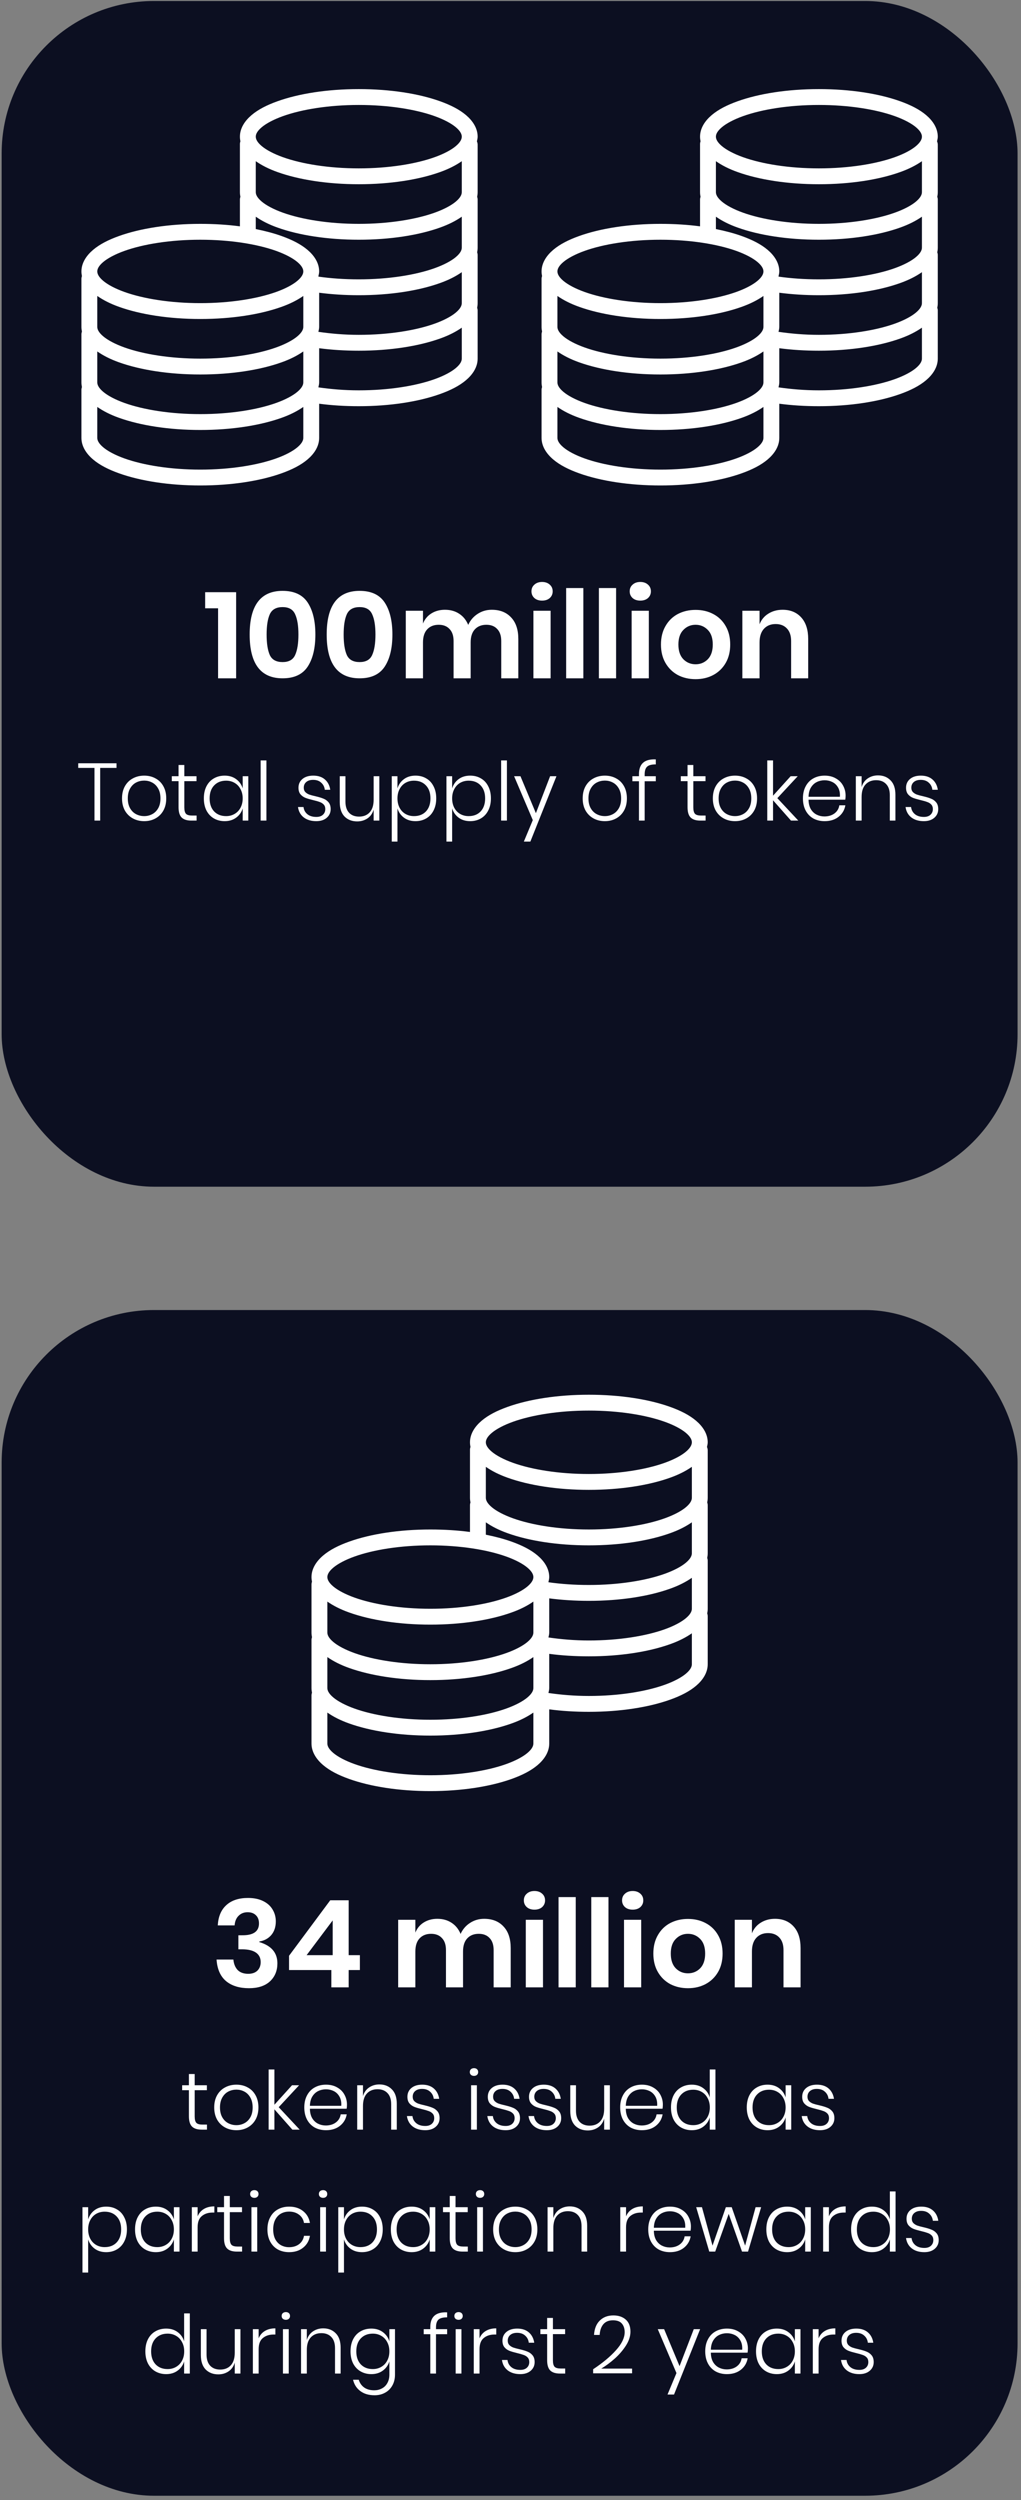 <svg width="201" height="492" viewBox="0 0 201 492" fill="none" xmlns="http://www.w3.org/2000/svg">
<rect x="0" y="0" width="201" height="492" fill="#808080" stroke="none"/>
<g id="total supply-initial supply">
<g id="initial tokens">
<rect id="Rectangle 35" x="0.324" y="257.798" width="200" height="233.333" rx="30" fill="#0C0F21"/>
<path id="34 million" d="M48.825 373.493C49.977 373.493 50.961 373.693 51.777 374.093C52.609 374.493 53.233 375.045 53.649 375.749C54.081 376.453 54.297 377.237 54.297 378.101C54.297 379.189 54.001 380.085 53.409 380.789C52.817 381.477 52.033 381.901 51.057 382.061V382.181C53.425 382.885 54.609 384.277 54.609 386.357C54.609 387.813 54.121 388.997 53.145 389.909C52.169 390.805 50.793 391.253 49.017 391.253C47.129 391.253 45.625 390.789 44.505 389.861C43.385 388.917 42.761 387.501 42.633 385.613H45.945C46.025 386.477 46.305 387.165 46.785 387.677C47.281 388.173 47.977 388.421 48.873 388.421C49.641 388.421 50.241 388.213 50.673 387.797C51.105 387.365 51.321 386.805 51.321 386.117C51.321 385.301 51.009 384.677 50.385 384.245C49.761 383.813 48.841 383.597 47.625 383.597H46.929V380.837H47.625C49.865 380.869 50.985 380.093 50.985 378.509C50.985 377.821 50.785 377.285 50.385 376.901C49.985 376.501 49.441 376.301 48.753 376.301C48.033 376.301 47.441 376.533 46.977 376.997C46.513 377.445 46.249 378.077 46.185 378.893H42.873C42.969 377.165 43.529 375.837 44.553 374.909C45.577 373.965 47.001 373.493 48.825 373.493ZM56.904 387.677V384.869L65.016 373.949H68.64V384.749H70.848V387.677H68.64V391.085H65.232V387.677H56.904ZM65.496 377.909L60.36 384.749H65.496V377.909ZM95.307 377.597C96.923 377.597 98.195 378.101 99.123 379.109C100.067 380.101 100.539 381.517 100.539 383.357V391.085H97.179V383.741C97.179 382.717 96.915 381.933 96.387 381.389C95.875 380.829 95.163 380.549 94.251 380.549C93.307 380.549 92.555 380.845 91.995 381.437C91.435 382.029 91.155 382.893 91.155 384.029V391.085H87.795V383.741C87.795 382.717 87.531 381.933 87.003 381.389C86.491 380.829 85.779 380.549 84.867 380.549C83.923 380.549 83.171 380.845 82.611 381.437C82.051 382.029 81.771 382.893 81.771 384.029V391.085H78.387V377.789H81.771V380.309C82.123 379.445 82.675 378.781 83.427 378.317C84.195 377.837 85.083 377.597 86.091 377.597C87.163 377.597 88.091 377.853 88.875 378.365C89.675 378.877 90.275 379.613 90.675 380.573C91.091 379.661 91.707 378.941 92.523 378.413C93.355 377.869 94.283 377.597 95.307 377.597ZM103.128 373.973C103.128 373.429 103.32 372.989 103.704 372.653C104.088 372.301 104.592 372.125 105.216 372.125C105.84 372.125 106.344 372.301 106.728 372.653C107.112 372.989 107.304 373.429 107.304 373.973C107.304 374.501 107.112 374.941 106.728 375.293C106.344 375.629 105.84 375.797 105.216 375.797C104.592 375.797 104.088 375.629 103.704 375.293C103.32 374.941 103.128 374.501 103.128 373.973ZM106.896 377.789V391.085H103.512V377.789H106.896ZM113.342 373.325V391.085H109.958V373.325H113.342ZM119.787 373.325V391.085H116.403V373.325H119.787ZM122.464 373.973C122.464 373.429 122.656 372.989 123.04 372.653C123.424 372.301 123.928 372.125 124.552 372.125C125.176 372.125 125.68 372.301 126.064 372.653C126.448 372.989 126.64 373.429 126.64 373.973C126.64 374.501 126.448 374.941 126.064 375.293C125.68 375.629 125.176 375.797 124.552 375.797C123.928 375.797 123.424 375.629 123.04 375.293C122.656 374.941 122.464 374.501 122.464 373.973ZM126.232 377.789V391.085H122.848V377.789H126.232ZM135.437 377.621C136.733 377.621 137.893 377.893 138.917 378.437C139.957 378.981 140.773 379.773 141.365 380.813C141.957 381.837 142.253 383.045 142.253 384.437C142.253 385.829 141.957 387.037 141.365 388.061C140.773 389.085 139.957 389.877 138.917 390.437C137.893 390.981 136.733 391.253 135.437 391.253C134.141 391.253 132.973 390.981 131.933 390.437C130.909 389.877 130.101 389.085 129.509 388.061C128.917 387.037 128.621 385.829 128.621 384.437C128.621 383.045 128.917 381.837 129.509 380.813C130.101 379.773 130.909 378.981 131.933 378.437C132.973 377.893 134.141 377.621 135.437 377.621ZM135.437 380.549C134.493 380.549 133.693 380.885 133.037 381.557C132.381 382.213 132.053 383.173 132.053 384.437C132.053 385.701 132.381 386.669 133.037 387.341C133.693 387.997 134.493 388.325 135.437 388.325C136.381 388.325 137.181 387.997 137.837 387.341C138.493 386.669 138.821 385.701 138.821 384.437C138.821 383.173 138.493 382.213 137.837 381.557C137.181 380.885 136.381 380.549 135.437 380.549ZM152.565 377.597C154.101 377.597 155.325 378.101 156.237 379.109C157.149 380.117 157.605 381.533 157.605 383.357V391.085H154.245V383.741C154.245 382.685 153.973 381.869 153.429 381.293C152.885 380.701 152.141 380.405 151.197 380.405C150.237 380.405 149.469 380.717 148.893 381.341C148.317 381.965 148.029 382.861 148.029 384.029V391.085H144.645V377.789H148.029V380.453C148.381 379.557 148.957 378.861 149.757 378.365C150.573 377.853 151.509 377.597 152.565 377.597Z" fill="white"/>
<path id="Vector" d="M115.924 274.465C109.745 274.465 104.12 275.355 99.934 276.854C97.838 277.603 96.131 278.469 94.815 279.584C93.499 280.699 92.524 282.155 92.524 283.825C92.524 284.136 92.56 284.459 92.621 284.751C92.548 284.952 92.512 285.172 92.524 285.385V294.745C92.524 295.056 92.56 295.379 92.621 295.671C92.548 295.872 92.512 296.092 92.524 296.305V301.473C90.08 301.15 87.466 300.985 84.724 300.985C78.545 300.985 72.92 301.875 68.734 303.374C66.638 304.123 64.931 304.989 63.615 306.104C62.299 307.219 61.324 308.675 61.324 310.345C61.324 310.656 61.36 310.979 61.421 311.271C61.348 311.472 61.312 311.692 61.324 311.905V321.265C61.324 321.576 61.36 321.899 61.421 322.191C61.348 322.392 61.312 322.612 61.324 322.825V332.185C61.324 332.496 61.36 332.819 61.421 333.111C61.348 333.312 61.312 333.532 61.324 333.745V343.105C61.324 344.775 62.299 346.231 63.615 347.346C64.931 348.461 66.638 349.327 68.734 350.076C72.92 351.569 78.539 352.465 84.724 352.465C90.909 352.465 96.527 351.569 100.714 350.076C102.81 349.327 104.516 348.461 105.833 347.346C107.149 346.231 108.124 344.775 108.124 343.105V336.378C110.567 336.701 113.176 336.865 115.924 336.865C122.109 336.865 127.727 335.969 131.914 334.476C134.01 333.727 135.716 332.861 137.033 331.746C138.349 330.631 139.324 329.175 139.324 327.505V318.145C139.336 317.932 139.299 317.712 139.226 317.511C139.287 317.219 139.324 316.896 139.324 316.585V307.225C139.336 307.012 139.299 306.792 139.226 306.591C139.287 306.299 139.324 305.976 139.324 305.665V296.305C139.336 296.092 139.299 295.872 139.226 295.671C139.287 295.379 139.324 295.056 139.324 294.745V285.385C139.318 285.166 139.269 284.952 139.178 284.751C139.245 284.453 139.324 284.142 139.324 283.825C139.324 282.155 138.349 280.699 137.033 279.584C135.716 278.469 134.01 277.603 131.914 276.854C127.727 275.355 122.103 274.465 115.924 274.465ZM115.924 277.585C121.804 277.585 127.124 278.45 130.841 279.779C132.7 280.443 134.144 281.223 135.034 281.973C135.924 282.722 136.204 283.338 136.204 283.825C136.204 284.313 135.924 284.928 135.034 285.678C134.144 286.427 132.7 287.207 130.841 287.871C127.124 289.2 121.804 290.065 115.924 290.065C110.043 290.065 104.724 289.2 101.006 287.871C99.148 287.207 97.704 286.427 96.814 285.678C95.924 284.928 95.644 284.313 95.644 283.825C95.644 283.338 95.924 282.722 96.814 281.973C97.704 281.223 99.148 280.443 101.006 279.779C104.724 278.45 110.043 277.585 115.924 277.585ZM95.644 288.651C96.832 289.48 98.24 290.193 99.934 290.796C104.12 292.295 109.745 293.185 115.924 293.185C122.103 293.185 127.727 292.295 131.914 290.796C133.608 290.193 135.016 289.48 136.204 288.651V294.745C136.204 295.233 135.924 295.848 135.034 296.598C134.144 297.347 132.7 298.127 130.841 298.791C127.124 300.12 121.804 300.985 115.924 300.985C110.043 300.985 104.724 300.12 101.006 298.791C99.148 298.127 97.704 297.347 96.814 296.598C95.924 295.848 95.644 295.233 95.644 294.745V288.651ZM95.644 299.571C96.832 300.4 98.24 301.113 99.934 301.716C104.12 303.215 109.739 304.105 115.924 304.105C122.109 304.105 127.727 303.215 131.914 301.716C133.608 301.113 135.016 300.4 136.204 299.571V305.665C136.204 306.153 135.924 306.768 135.034 307.518C134.144 308.267 132.7 309.047 130.841 309.711C127.124 311.04 121.804 311.905 115.924 311.905C113.115 311.905 110.421 311.716 107.978 311.369C107.978 311.338 107.978 311.302 107.978 311.271C108.045 310.973 108.124 310.662 108.124 310.345C108.124 308.675 107.149 307.219 105.833 306.104C104.516 304.989 102.81 304.123 100.714 303.374C99.197 302.831 97.49 302.381 95.644 302.009V299.571ZM84.724 304.105C90.604 304.105 95.924 304.97 99.641 306.299C101.5 306.963 102.944 307.743 103.834 308.493C104.724 309.242 105.004 309.858 105.004 310.345C105.004 310.833 104.724 311.448 103.834 312.198C102.944 312.947 101.5 313.727 99.641 314.391C95.924 315.72 90.604 316.585 84.724 316.585C78.843 316.585 73.523 315.72 69.806 314.391C67.948 313.727 66.504 312.947 65.614 312.198C64.724 311.448 64.444 310.833 64.444 310.345C64.444 309.858 64.724 309.242 65.614 308.493C66.504 307.743 67.948 306.963 69.806 306.299C73.523 304.97 78.843 304.105 84.724 304.105ZM136.204 310.491V316.585C136.204 317.073 135.924 317.688 135.034 318.438C134.144 319.187 132.7 319.967 130.841 320.631C127.124 321.96 121.804 322.825 115.924 322.825C113.121 322.825 110.458 322.594 108.026 322.24C108.008 322.24 107.996 322.24 107.978 322.24C107.984 322.222 107.971 322.21 107.978 322.191C108.045 321.893 108.124 321.582 108.124 321.265V314.538C110.555 314.854 113.188 315.025 115.924 315.025C122.109 315.025 127.727 314.135 131.914 312.636C133.608 312.033 135.016 311.32 136.204 310.491ZM64.444 315.171C65.632 316 67.04 316.713 68.734 317.316C72.92 318.815 78.545 319.705 84.724 319.705C90.903 319.705 96.527 318.815 100.714 317.316C102.408 316.713 103.816 316 105.004 315.171V321.265C105.004 321.753 104.724 322.368 103.834 323.118C102.944 323.867 101.5 324.647 99.641 325.311C95.924 326.64 90.604 327.505 84.724 327.505C78.843 327.505 73.523 326.64 69.806 325.311C67.948 324.647 66.504 323.867 65.614 323.118C64.724 322.368 64.444 321.753 64.444 321.265V315.171ZM136.204 321.411V327.505C136.204 327.993 135.924 328.608 135.034 329.358C134.144 330.107 132.7 330.887 130.841 331.551C127.124 332.88 121.804 333.745 115.924 333.745C113.096 333.745 110.427 333.514 107.978 333.16C107.978 333.142 107.978 333.13 107.978 333.111C108.045 332.813 108.124 332.502 108.124 332.185V325.458C110.561 325.781 113.194 325.945 115.924 325.945C122.109 325.945 127.727 325.049 131.914 323.556C133.608 322.953 135.016 322.24 136.204 321.411ZM64.444 326.091C65.632 326.92 67.04 327.633 68.734 328.236C72.92 329.729 78.539 330.625 84.724 330.625C90.909 330.625 96.527 329.729 100.714 328.236C102.408 327.633 103.816 326.92 105.004 326.091V332.185C105.004 332.673 104.724 333.288 103.834 334.038C102.944 334.787 101.5 335.567 99.641 336.231C95.924 337.56 90.604 338.425 84.724 338.425C78.843 338.425 73.523 337.56 69.806 336.231C67.948 335.567 66.504 334.787 65.614 334.038C64.724 333.288 64.444 332.673 64.444 332.185V326.091ZM64.444 337.011C65.632 337.84 67.04 338.553 68.734 339.156C72.92 340.649 78.539 341.545 84.724 341.545C90.909 341.545 96.527 340.649 100.714 339.156C102.408 338.553 103.816 337.84 105.004 337.011V343.105C105.004 343.593 104.724 344.208 103.834 344.958C102.944 345.707 101.5 346.487 99.641 347.151C95.924 348.48 90.604 349.345 84.724 349.345C78.843 349.345 73.523 348.48 69.806 347.151C67.948 346.487 66.504 345.707 65.614 344.958C64.724 344.208 64.444 343.593 64.444 343.105V337.011Z" fill="white"/>
<path id="tokens issued as participation rewards during first 2 years" d="M40.742 418.093V419.085H39.702C38.859 419.085 38.23 418.888 37.814 418.493C37.398 418.088 37.19 417.41 37.19 416.461V411.325H35.862V410.349H37.19V408.141H38.326V410.349H40.726V411.325H38.326V416.477C38.326 417.096 38.438 417.522 38.662 417.757C38.886 417.981 39.281 418.093 39.846 418.093H40.742ZM46.539 410.237C47.371 410.237 48.112 410.418 48.763 410.781C49.424 411.133 49.941 411.65 50.315 412.333C50.688 413.005 50.875 413.8 50.875 414.717C50.875 415.634 50.688 416.429 50.315 417.101C49.941 417.773 49.424 418.29 48.763 418.653C48.112 419.016 47.371 419.197 46.539 419.197C45.707 419.197 44.96 419.016 44.299 418.653C43.637 418.29 43.115 417.773 42.731 417.101C42.357 416.418 42.171 415.624 42.171 414.717C42.171 413.8 42.357 413.005 42.731 412.333C43.115 411.65 43.637 411.133 44.299 410.781C44.96 410.418 45.707 410.237 46.539 410.237ZM46.539 411.213C45.963 411.213 45.429 411.341 44.939 411.597C44.448 411.853 44.053 412.248 43.755 412.781C43.456 413.304 43.307 413.949 43.307 414.717C43.307 415.485 43.456 416.13 43.755 416.653C44.053 417.176 44.448 417.565 44.939 417.821C45.429 418.077 45.963 418.205 46.539 418.205C47.104 418.205 47.627 418.077 48.107 417.821C48.597 417.565 48.992 417.176 49.291 416.653C49.589 416.13 49.739 415.485 49.739 414.717C49.739 413.949 49.589 413.304 49.291 412.781C48.992 412.248 48.597 411.853 48.107 411.597C47.627 411.341 47.104 411.213 46.539 411.213ZM57.556 419.085L54.02 415.085V419.085H52.884V407.245H54.02V414.189L57.492 410.349H58.884L54.868 414.669L58.996 419.085H57.556ZM64.129 418.269C64.918 418.269 65.58 418.072 66.113 417.677C66.646 417.282 66.966 416.749 67.073 416.077H68.257C68.097 417.005 67.654 417.757 66.929 418.333C66.204 418.909 65.286 419.197 64.177 419.197C63.345 419.197 62.604 419.021 61.953 418.669C61.313 418.306 60.812 417.789 60.449 417.117C60.086 416.434 59.905 415.634 59.905 414.717C59.905 413.8 60.086 413.005 60.449 412.333C60.812 411.65 61.313 411.133 61.953 410.781C62.604 410.418 63.345 410.237 64.177 410.237C65.03 410.237 65.766 410.418 66.385 410.781C67.014 411.133 67.489 411.608 67.809 412.205C68.14 412.802 68.305 413.453 68.305 414.157C68.305 414.456 68.284 414.728 68.241 414.973H61.009C61.02 415.709 61.169 416.328 61.457 416.829C61.756 417.32 62.14 417.682 62.609 417.917C63.078 418.152 63.585 418.269 64.129 418.269ZM64.177 411.149C63.612 411.149 63.094 411.266 62.625 411.501C62.156 411.736 61.772 412.098 61.473 412.589C61.185 413.069 61.03 413.672 61.009 414.397H67.185C67.228 413.682 67.11 413.08 66.833 412.589C66.556 412.098 66.182 411.736 65.713 411.501C65.244 411.266 64.732 411.149 64.177 411.149ZM74.689 410.189C75.702 410.189 76.524 410.514 77.153 411.165C77.793 411.805 78.113 412.749 78.113 413.997V419.085H77.009V414.077C77.009 413.128 76.769 412.402 76.289 411.901C75.809 411.389 75.153 411.133 74.321 411.133C73.446 411.133 72.748 411.416 72.225 411.981C71.713 412.536 71.457 413.357 71.457 414.445V419.085H70.321V410.349H71.457V412.493C71.681 411.746 72.086 411.176 72.673 410.781C73.26 410.386 73.932 410.189 74.689 410.189ZM83.117 410.237C84.067 410.237 84.829 410.488 85.405 410.989C85.981 411.49 86.333 412.168 86.461 413.021H85.389C85.325 412.456 85.091 411.992 84.685 411.629C84.291 411.256 83.757 411.069 83.085 411.069C82.509 411.069 82.056 411.213 81.725 411.501C81.405 411.778 81.245 412.152 81.245 412.621C81.245 412.973 81.347 413.256 81.549 413.469C81.763 413.682 82.024 413.848 82.333 413.965C82.643 414.072 83.059 414.184 83.581 414.301C84.221 414.45 84.733 414.605 85.117 414.765C85.512 414.914 85.848 415.154 86.125 415.485C86.403 415.816 86.541 416.264 86.541 416.829C86.541 417.522 86.28 418.093 85.757 418.541C85.245 418.978 84.563 419.197 83.709 419.197C82.707 419.197 81.885 418.952 81.245 418.461C80.605 417.96 80.227 417.277 80.109 416.413H81.197C81.261 416.989 81.512 417.458 81.949 417.821C82.387 418.184 82.979 418.365 83.725 418.365C84.28 418.365 84.712 418.221 85.021 417.933C85.331 417.645 85.485 417.272 85.485 416.813C85.485 416.44 85.379 416.141 85.165 415.917C84.952 415.693 84.685 415.528 84.365 415.421C84.056 415.304 83.629 415.181 83.085 415.053C82.456 414.904 81.949 414.754 81.565 414.605C81.192 414.456 80.872 414.226 80.605 413.917C80.339 413.597 80.205 413.165 80.205 412.621C80.205 411.906 80.467 411.33 80.989 410.893C81.512 410.456 82.221 410.237 83.117 410.237ZM92.487 407.757C92.487 407.522 92.562 407.336 92.711 407.197C92.871 407.058 93.074 406.989 93.319 406.989C93.564 406.989 93.762 407.058 93.911 407.197C94.06 407.336 94.135 407.522 94.135 407.757C94.135 407.981 94.06 408.162 93.911 408.301C93.762 408.44 93.564 408.509 93.319 408.509C93.074 408.509 92.871 408.44 92.711 408.301C92.562 408.162 92.487 407.981 92.487 407.757ZM93.879 410.349V419.085H92.743V410.349H93.879ZM98.945 410.237C99.895 410.237 100.657 410.488 101.233 410.989C101.809 411.49 102.161 412.168 102.289 413.021H101.217C101.153 412.456 100.919 411.992 100.513 411.629C100.119 411.256 99.585 411.069 98.913 411.069C98.337 411.069 97.884 411.213 97.553 411.501C97.233 411.778 97.073 412.152 97.073 412.621C97.073 412.973 97.175 413.256 97.377 413.469C97.591 413.682 97.852 413.848 98.161 413.965C98.471 414.072 98.887 414.184 99.409 414.301C100.049 414.45 100.561 414.605 100.945 414.765C101.34 414.914 101.676 415.154 101.953 415.485C102.231 415.816 102.369 416.264 102.369 416.829C102.369 417.522 102.108 418.093 101.585 418.541C101.073 418.978 100.391 419.197 99.537 419.197C98.535 419.197 97.713 418.952 97.073 418.461C96.433 417.96 96.055 417.277 95.937 416.413H97.025C97.089 416.989 97.34 417.458 97.777 417.821C98.215 418.184 98.807 418.365 99.553 418.365C100.108 418.365 100.54 418.221 100.849 417.933C101.159 417.645 101.313 417.272 101.313 416.813C101.313 416.44 101.207 416.141 100.993 415.917C100.78 415.693 100.513 415.528 100.193 415.421C99.884 415.304 99.457 415.181 98.913 415.053C98.284 414.904 97.777 414.754 97.393 414.605C97.02 414.456 96.7 414.226 96.433 413.917C96.167 413.597 96.033 413.165 96.033 412.621C96.033 411.906 96.295 411.33 96.817 410.893C97.34 410.456 98.049 410.237 98.945 410.237ZM107.055 410.237C108.004 410.237 108.767 410.488 109.343 410.989C109.919 411.49 110.271 412.168 110.399 413.021H109.327C109.263 412.456 109.028 411.992 108.623 411.629C108.228 411.256 107.695 411.069 107.023 411.069C106.447 411.069 105.993 411.213 105.663 411.501C105.343 411.778 105.183 412.152 105.183 412.621C105.183 412.973 105.284 413.256 105.487 413.469C105.7 413.682 105.961 413.848 106.271 413.965C106.58 414.072 106.996 414.184 107.519 414.301C108.159 414.45 108.671 414.605 109.055 414.765C109.449 414.914 109.785 415.154 110.063 415.485C110.34 415.816 110.479 416.264 110.479 416.829C110.479 417.522 110.217 418.093 109.695 418.541C109.183 418.978 108.5 419.197 107.647 419.197C106.644 419.197 105.823 418.952 105.183 418.461C104.543 417.96 104.164 417.277 104.047 416.413H105.135C105.199 416.989 105.449 417.458 105.887 417.821C106.324 418.184 106.916 418.365 107.663 418.365C108.217 418.365 108.649 418.221 108.959 417.933C109.268 417.645 109.423 417.272 109.423 416.813C109.423 416.44 109.316 416.141 109.103 415.917C108.889 415.693 108.623 415.528 108.303 415.421C107.993 415.304 107.567 415.181 107.023 415.053C106.393 414.904 105.887 414.754 105.503 414.605C105.129 414.456 104.809 414.226 104.543 413.917C104.276 413.597 104.143 413.165 104.143 412.621C104.143 411.906 104.404 411.33 104.927 410.893C105.449 410.456 106.159 410.237 107.055 410.237ZM120.06 410.349V419.085H118.94V416.925C118.716 417.682 118.311 418.258 117.724 418.653C117.138 419.048 116.466 419.245 115.708 419.245C114.684 419.245 113.852 418.925 113.212 418.285C112.583 417.634 112.268 416.685 112.268 415.437V410.349H113.388V415.341C113.388 416.301 113.628 417.037 114.108 417.549C114.588 418.05 115.244 418.301 116.076 418.301C116.951 418.301 117.644 418.024 118.156 417.469C118.679 416.904 118.94 416.077 118.94 414.989V410.349H120.06ZM126.317 418.269C127.106 418.269 127.767 418.072 128.301 417.677C128.834 417.282 129.154 416.749 129.261 416.077H130.445C130.285 417.005 129.842 417.757 129.117 418.333C128.391 418.909 127.474 419.197 126.365 419.197C125.533 419.197 124.791 419.021 124.141 418.669C123.501 418.306 122.999 417.789 122.637 417.117C122.274 416.434 122.093 415.634 122.093 414.717C122.093 413.8 122.274 413.005 122.637 412.333C122.999 411.65 123.501 411.133 124.141 410.781C124.791 410.418 125.533 410.237 126.365 410.237C127.218 410.237 127.954 410.418 128.573 410.781C129.202 411.133 129.677 411.608 129.997 412.205C130.327 412.802 130.493 413.453 130.493 414.157C130.493 414.456 130.471 414.728 130.429 414.973H123.197C123.207 415.709 123.357 416.328 123.645 416.829C123.943 417.32 124.327 417.682 124.797 417.917C125.266 418.152 125.773 418.269 126.317 418.269ZM126.365 411.149C125.799 411.149 125.282 411.266 124.813 411.501C124.343 411.736 123.959 412.098 123.661 412.589C123.373 413.069 123.218 413.672 123.197 414.397H129.373C129.415 413.682 129.298 413.08 129.021 412.589C128.743 412.098 128.37 411.736 127.901 411.501C127.431 411.266 126.919 411.149 126.365 411.149ZM136.189 410.237C137.074 410.237 137.826 410.466 138.445 410.925C139.074 411.384 139.501 411.992 139.725 412.749V407.245H140.845V419.085H139.725V416.685C139.501 417.442 139.074 418.05 138.445 418.509C137.826 418.968 137.074 419.197 136.189 419.197C135.399 419.197 134.69 419.016 134.061 418.653C133.442 418.29 132.957 417.773 132.605 417.101C132.263 416.418 132.093 415.624 132.093 414.717C132.093 413.8 132.263 413.005 132.605 412.333C132.957 411.65 133.442 411.133 134.061 410.781C134.679 410.418 135.389 410.237 136.189 410.237ZM136.477 411.229C135.495 411.229 134.706 411.544 134.109 412.173C133.522 412.792 133.229 413.64 133.229 414.717C133.229 415.794 133.522 416.648 134.109 417.277C134.706 417.896 135.495 418.205 136.477 418.205C137.095 418.205 137.65 418.061 138.141 417.773C138.642 417.485 139.031 417.08 139.309 416.557C139.597 416.024 139.741 415.41 139.741 414.717C139.741 414.024 139.597 413.416 139.309 412.893C139.031 412.36 138.642 411.949 138.141 411.661C137.65 411.373 137.095 411.229 136.477 411.229ZM151.11 410.237C151.996 410.237 152.748 410.466 153.366 410.925C153.996 411.384 154.428 411.992 154.662 412.749V410.349H155.766V419.085H154.662V416.685C154.428 417.442 153.996 418.05 153.366 418.509C152.748 418.968 151.996 419.197 151.11 419.197C150.321 419.197 149.612 419.016 148.982 418.653C148.364 418.29 147.878 417.773 147.526 417.101C147.185 416.418 147.014 415.624 147.014 414.717C147.014 413.8 147.185 413.005 147.526 412.333C147.878 411.65 148.364 411.133 148.982 410.781C149.601 410.418 150.31 410.237 151.11 410.237ZM151.398 411.229C150.417 411.229 149.628 411.544 149.03 412.173C148.444 412.792 148.15 413.64 148.15 414.717C148.15 415.794 148.444 416.648 149.03 417.277C149.628 417.896 150.417 418.205 151.398 418.205C152.017 418.205 152.572 418.061 153.062 417.773C153.564 417.485 153.953 417.08 154.23 416.557C154.518 416.024 154.662 415.41 154.662 414.717C154.662 414.024 154.518 413.416 154.23 412.893C153.953 412.36 153.564 411.949 153.062 411.661C152.572 411.373 152.017 411.229 151.398 411.229ZM160.836 410.237C161.785 410.237 162.548 410.488 163.124 410.989C163.7 411.49 164.052 412.168 164.18 413.021H163.108C163.044 412.456 162.809 411.992 162.404 411.629C162.009 411.256 161.476 411.069 160.804 411.069C160.228 411.069 159.775 411.213 159.444 411.501C159.124 411.778 158.964 412.152 158.964 412.621C158.964 412.973 159.065 413.256 159.268 413.469C159.481 413.682 159.743 413.848 160.052 413.965C160.361 414.072 160.777 414.184 161.3 414.301C161.94 414.45 162.452 414.605 162.836 414.765C163.231 414.914 163.567 415.154 163.844 415.485C164.121 415.816 164.26 416.264 164.26 416.829C164.26 417.522 163.999 418.093 163.476 418.541C162.964 418.978 162.281 419.197 161.428 419.197C160.425 419.197 159.604 418.952 158.964 418.461C158.324 417.96 157.945 417.277 157.828 416.413H158.916C158.98 416.989 159.231 417.458 159.668 417.821C160.105 418.184 160.697 418.365 161.444 418.365C161.999 418.365 162.431 418.221 162.74 417.933C163.049 417.645 163.204 417.272 163.204 416.813C163.204 416.44 163.097 416.141 162.884 415.917C162.671 415.693 162.404 415.528 162.084 415.421C161.775 415.304 161.348 415.181 160.804 415.053C160.175 414.904 159.668 414.754 159.284 414.605C158.911 414.456 158.591 414.226 158.324 413.917C158.057 413.597 157.924 413.165 157.924 412.621C157.924 411.906 158.185 411.33 158.708 410.893C159.231 410.456 159.94 410.237 160.836 410.237ZM20.907 434.237C21.707 434.237 22.411 434.418 23.019 434.781C23.638 435.133 24.118 435.65 24.459 436.333C24.811 437.005 24.987 437.8 24.987 438.717C24.987 439.624 24.811 440.418 24.459 441.101C24.118 441.773 23.638 442.29 23.019 442.653C22.401 443.016 21.697 443.197 20.907 443.197C20.011 443.197 19.254 442.968 18.635 442.509C18.017 442.05 17.59 441.442 17.355 440.685V447.213H16.235V434.349H17.355V436.749C17.59 435.992 18.017 435.384 18.635 434.925C19.254 434.466 20.011 434.237 20.907 434.237ZM20.603 435.229C19.985 435.229 19.424 435.373 18.923 435.661C18.433 435.949 18.049 436.36 17.771 436.893C17.494 437.416 17.355 438.024 17.355 438.717C17.355 439.41 17.494 440.024 17.771 440.557C18.049 441.08 18.433 441.485 18.923 441.773C19.424 442.061 19.985 442.205 20.603 442.205C21.595 442.205 22.384 441.896 22.971 441.277C23.558 440.648 23.851 439.794 23.851 438.717C23.851 437.64 23.558 436.792 22.971 436.173C22.384 435.544 21.595 435.229 20.603 435.229ZM30.681 434.237C31.566 434.237 32.318 434.466 32.937 434.925C33.566 435.384 33.998 435.992 34.233 436.749V434.349H35.337V443.085H34.233V440.685C33.998 441.442 33.566 442.05 32.937 442.509C32.318 442.968 31.566 443.197 30.681 443.197C29.891 443.197 29.182 443.016 28.553 442.653C27.934 442.29 27.449 441.773 27.097 441.101C26.755 440.418 26.585 439.624 26.585 438.717C26.585 437.8 26.755 437.005 27.097 436.333C27.449 435.65 27.934 435.133 28.553 434.781C29.171 434.418 29.881 434.237 30.681 434.237ZM30.969 435.229C29.987 435.229 29.198 435.544 28.601 436.173C28.014 436.792 27.721 437.64 27.721 438.717C27.721 439.794 28.014 440.648 28.601 441.277C29.198 441.896 29.987 442.205 30.969 442.205C31.587 442.205 32.142 442.061 32.633 441.773C33.134 441.485 33.523 441.08 33.801 440.557C34.089 440.024 34.233 439.41 34.233 438.717C34.233 438.024 34.089 437.416 33.801 436.893C33.523 436.36 33.134 435.949 32.633 435.661C32.142 435.373 31.587 435.229 30.969 435.229ZM38.902 436.157C39.158 435.528 39.569 435.042 40.134 434.701C40.7 434.36 41.388 434.189 42.198 434.189V435.405H41.83C40.988 435.405 40.289 435.634 39.734 436.093C39.18 436.541 38.902 437.277 38.902 438.301V443.085H37.766V434.349H38.902V436.157ZM47.656 442.093V443.085H46.616C45.774 443.085 45.144 442.888 44.728 442.493C44.312 442.088 44.104 441.41 44.104 440.461V435.325H42.776V434.349H44.104V432.141H45.24V434.349H47.64V435.325H45.24V440.477C45.24 441.096 45.352 441.522 45.576 441.757C45.8 441.981 46.195 442.093 46.76 442.093H47.656ZM49.245 431.757C49.245 431.522 49.319 431.336 49.469 431.197C49.629 431.058 49.831 430.989 50.077 430.989C50.322 430.989 50.519 431.058 50.669 431.197C50.818 431.336 50.893 431.522 50.893 431.757C50.893 431.981 50.818 432.162 50.669 432.301C50.519 432.44 50.322 432.509 50.077 432.509C49.831 432.509 49.629 432.44 49.469 432.301C49.319 432.162 49.245 431.981 49.245 431.757ZM50.637 434.349V443.085H49.501V434.349H50.637ZM56.919 434.237C58.029 434.237 58.946 434.53 59.671 435.117C60.407 435.704 60.855 436.482 61.015 437.453H59.847C59.73 436.76 59.405 436.216 58.871 435.821C58.338 435.416 57.682 435.213 56.903 435.213C56.338 435.213 55.815 435.341 55.335 435.597C54.866 435.853 54.487 436.248 54.199 436.781C53.922 437.304 53.783 437.949 53.783 438.717C53.783 439.485 53.922 440.136 54.199 440.669C54.487 441.192 54.866 441.581 55.335 441.837C55.815 442.093 56.338 442.221 56.903 442.221C57.682 442.221 58.338 442.024 58.871 441.629C59.405 441.224 59.73 440.674 59.847 439.981H61.015C60.855 440.952 60.407 441.73 59.671 442.317C58.946 442.904 58.029 443.197 56.919 443.197C56.087 443.197 55.346 443.021 54.695 442.669C54.055 442.306 53.554 441.789 53.191 441.117C52.829 440.434 52.647 439.634 52.647 438.717C52.647 437.8 52.829 437.005 53.191 436.333C53.554 435.65 54.055 435.133 54.695 434.781C55.346 434.418 56.087 434.237 56.919 434.237ZM62.776 431.757C62.776 431.522 62.851 431.336 63 431.197C63.16 431.058 63.363 430.989 63.608 430.989C63.853 430.989 64.051 431.058 64.2 431.197C64.349 431.336 64.424 431.522 64.424 431.757C64.424 431.981 64.349 432.162 64.2 432.301C64.051 432.44 63.853 432.509 63.608 432.509C63.363 432.509 63.16 432.44 63 432.301C62.851 432.162 62.776 431.981 62.776 431.757ZM64.168 434.349V443.085H63.032V434.349H64.168ZM71.266 434.237C72.067 434.237 72.77 434.418 73.379 434.781C73.997 435.133 74.477 435.65 74.819 436.333C75.171 437.005 75.347 437.8 75.347 438.717C75.347 439.624 75.171 440.418 74.819 441.101C74.477 441.773 73.997 442.29 73.379 442.653C72.76 443.016 72.056 443.197 71.266 443.197C70.371 443.197 69.613 442.968 68.995 442.509C68.376 442.05 67.949 441.442 67.715 440.685V447.213H66.594V434.349H67.715V436.749C67.949 435.992 68.376 435.384 68.995 434.925C69.613 434.466 70.371 434.237 71.266 434.237ZM70.963 435.229C70.344 435.229 69.784 435.373 69.282 435.661C68.792 435.949 68.408 436.36 68.13 436.893C67.853 437.416 67.715 438.024 67.715 438.717C67.715 439.41 67.853 440.024 68.13 440.557C68.408 441.08 68.792 441.485 69.282 441.773C69.784 442.061 70.344 442.205 70.963 442.205C71.954 442.205 72.744 441.896 73.331 441.277C73.917 440.648 74.21 439.794 74.21 438.717C74.21 437.64 73.917 436.792 73.331 436.173C72.744 435.544 71.954 435.229 70.963 435.229ZM81.04 434.237C81.925 434.237 82.677 434.466 83.296 434.925C83.925 435.384 84.358 435.992 84.592 436.749V434.349H85.696V443.085H84.592V440.685C84.358 441.442 83.925 442.05 83.296 442.509C82.677 442.968 81.925 443.197 81.04 443.197C80.251 443.197 79.541 443.016 78.912 442.653C78.293 442.29 77.808 441.773 77.456 441.101C77.115 440.418 76.944 439.624 76.944 438.717C76.944 437.8 77.115 437.005 77.456 436.333C77.808 435.65 78.293 435.133 78.912 434.781C79.531 434.418 80.24 434.237 81.04 434.237ZM81.328 435.229C80.347 435.229 79.558 435.544 78.96 436.173C78.374 436.792 78.08 437.64 78.08 438.717C78.08 439.794 78.374 440.648 78.96 441.277C79.558 441.896 80.347 442.205 81.328 442.205C81.947 442.205 82.501 442.061 82.992 441.773C83.493 441.485 83.883 441.08 84.16 440.557C84.448 440.024 84.592 439.41 84.592 438.717C84.592 438.024 84.448 437.416 84.16 436.893C83.883 436.36 83.493 435.949 82.992 435.661C82.501 435.373 81.947 435.229 81.328 435.229ZM92.094 442.093V443.085H91.054C90.211 443.085 89.582 442.888 89.166 442.493C88.75 442.088 88.542 441.41 88.542 440.461V435.325H87.214V434.349H88.542V432.141H89.678V434.349H92.078V435.325H89.678V440.477C89.678 441.096 89.79 441.522 90.014 441.757C90.238 441.981 90.632 442.093 91.198 442.093H92.094ZM93.682 431.757C93.682 431.522 93.757 431.336 93.906 431.197C94.066 431.058 94.269 430.989 94.514 430.989C94.76 430.989 94.957 431.058 95.106 431.197C95.256 431.336 95.33 431.522 95.33 431.757C95.33 431.981 95.256 432.162 95.106 432.301C94.957 432.44 94.76 432.509 94.514 432.509C94.269 432.509 94.066 432.44 93.906 432.301C93.757 432.162 93.682 431.981 93.682 431.757ZM95.074 434.349V443.085H93.938V434.349H95.074ZM101.453 434.237C102.285 434.237 103.026 434.418 103.677 434.781C104.338 435.133 104.855 435.65 105.229 436.333C105.602 437.005 105.789 437.8 105.789 438.717C105.789 439.634 105.602 440.429 105.229 441.101C104.855 441.773 104.338 442.29 103.677 442.653C103.026 443.016 102.285 443.197 101.453 443.197C100.621 443.197 99.874 443.016 99.213 442.653C98.551 442.29 98.029 441.773 97.645 441.101C97.271 440.418 97.085 439.624 97.085 438.717C97.085 437.8 97.271 437.005 97.645 436.333C98.029 435.65 98.551 435.133 99.213 434.781C99.874 434.418 100.621 434.237 101.453 434.237ZM101.453 435.213C100.877 435.213 100.343 435.341 99.853 435.597C99.362 435.853 98.967 436.248 98.669 436.781C98.37 437.304 98.221 437.949 98.221 438.717C98.221 439.485 98.37 440.13 98.669 440.653C98.967 441.176 99.362 441.565 99.853 441.821C100.343 442.077 100.877 442.205 101.453 442.205C102.018 442.205 102.541 442.077 103.021 441.821C103.511 441.565 103.906 441.176 104.205 440.653C104.503 440.13 104.653 439.485 104.653 438.717C104.653 437.949 104.503 437.304 104.205 436.781C103.906 436.248 103.511 435.853 103.021 435.597C102.541 435.341 102.018 435.213 101.453 435.213ZM112.166 434.189C113.179 434.189 114 434.514 114.63 435.165C115.27 435.805 115.59 436.749 115.59 437.997V443.085H114.486V438.077C114.486 437.128 114.246 436.402 113.766 435.901C113.286 435.389 112.63 435.133 111.798 435.133C110.923 435.133 110.224 435.416 109.702 435.981C109.19 436.536 108.934 437.357 108.934 438.445V443.085H107.798V434.349H108.934V436.493C109.158 435.746 109.563 435.176 110.15 434.781C110.736 434.386 111.408 434.189 112.166 434.189ZM123.246 436.157C123.502 435.528 123.913 435.042 124.478 434.701C125.043 434.36 125.731 434.189 126.542 434.189V435.405H126.174C125.331 435.405 124.633 435.634 124.078 436.093C123.523 436.541 123.246 437.277 123.246 438.301V443.085H122.11V434.349H123.246V436.157ZM131.84 442.269C132.629 442.269 133.291 442.072 133.824 441.677C134.357 441.282 134.677 440.749 134.784 440.077H135.968C135.808 441.005 135.365 441.757 134.64 442.333C133.915 442.909 132.997 443.197 131.888 443.197C131.056 443.197 130.315 443.021 129.664 442.669C129.024 442.306 128.523 441.789 128.16 441.117C127.797 440.434 127.616 439.634 127.616 438.717C127.616 437.8 127.797 437.005 128.16 436.333C128.523 435.65 129.024 435.133 129.664 434.781C130.315 434.418 131.056 434.237 131.888 434.237C132.741 434.237 133.477 434.418 134.096 434.781C134.725 435.133 135.2 435.608 135.52 436.205C135.851 436.802 136.016 437.453 136.016 438.157C136.016 438.456 135.995 438.728 135.952 438.973H128.72C128.731 439.709 128.88 440.328 129.168 440.829C129.467 441.32 129.851 441.682 130.32 441.917C130.789 442.152 131.296 442.269 131.84 442.269ZM131.888 435.149C131.323 435.149 130.805 435.266 130.336 435.501C129.867 435.736 129.483 436.098 129.184 436.589C128.896 437.069 128.741 437.672 128.72 438.397H134.896C134.939 437.682 134.821 437.08 134.544 436.589C134.267 436.098 133.893 435.736 133.424 435.501C132.955 435.266 132.443 435.149 131.888 435.149ZM149.84 434.349L147.264 443.085H146.08L143.456 435.661L140.8 443.085H139.632L137.056 434.349H138.192L140.272 441.917L142.896 434.349H144.048L146.688 441.917L148.752 434.349H149.84ZM154.962 434.237C155.847 434.237 156.599 434.466 157.218 434.925C157.847 435.384 158.279 435.992 158.514 436.749V434.349H159.618V443.085H158.514V440.685C158.279 441.442 157.847 442.05 157.218 442.509C156.599 442.968 155.847 443.197 154.962 443.197C154.173 443.197 153.463 443.016 152.834 442.653C152.215 442.29 151.73 441.773 151.378 441.101C151.037 440.418 150.866 439.624 150.866 438.717C150.866 437.8 151.037 437.005 151.378 436.333C151.73 435.65 152.215 435.133 152.834 434.781C153.453 434.418 154.162 434.237 154.962 434.237ZM155.25 435.229C154.269 435.229 153.479 435.544 152.882 436.173C152.295 436.792 152.002 437.64 152.002 438.717C152.002 439.794 152.295 440.648 152.882 441.277C153.479 441.896 154.269 442.205 155.25 442.205C155.869 442.205 156.423 442.061 156.914 441.773C157.415 441.485 157.805 441.08 158.082 440.557C158.37 440.024 158.514 439.41 158.514 438.717C158.514 438.024 158.37 437.416 158.082 436.893C157.805 436.36 157.415 435.949 156.914 435.661C156.423 435.373 155.869 435.229 155.25 435.229ZM163.184 436.157C163.44 435.528 163.85 435.042 164.416 434.701C164.981 434.36 165.669 434.189 166.48 434.189V435.405H166.112C165.269 435.405 164.57 435.634 164.016 436.093C163.461 436.541 163.184 437.277 163.184 438.301V443.085H162.048V434.349H163.184V436.157ZM171.649 434.237C172.535 434.237 173.287 434.466 173.905 434.925C174.535 435.384 174.961 435.992 175.185 436.749V431.245H176.305V443.085H175.185V440.685C174.961 441.442 174.535 442.05 173.905 442.509C173.287 442.968 172.535 443.197 171.649 443.197C170.86 443.197 170.151 443.016 169.521 442.653C168.903 442.29 168.417 441.773 168.065 441.101C167.724 440.418 167.553 439.624 167.553 438.717C167.553 437.8 167.724 437.005 168.065 436.333C168.417 435.65 168.903 435.133 169.521 434.781C170.14 434.418 170.849 434.237 171.649 434.237ZM171.937 435.229C170.956 435.229 170.167 435.544 169.569 436.173C168.983 436.792 168.689 437.64 168.689 438.717C168.689 439.794 168.983 440.648 169.569 441.277C170.167 441.896 170.956 442.205 171.937 442.205C172.556 442.205 173.111 442.061 173.601 441.773C174.103 441.485 174.492 441.08 174.769 440.557C175.057 440.024 175.201 439.41 175.201 438.717C175.201 438.024 175.057 437.416 174.769 436.893C174.492 436.36 174.103 435.949 173.601 435.661C173.111 435.373 172.556 435.229 171.937 435.229ZM181.375 434.237C182.324 434.237 183.087 434.488 183.663 434.989C184.239 435.49 184.591 436.168 184.719 437.021H183.647C183.583 436.456 183.348 435.992 182.943 435.629C182.548 435.256 182.015 435.069 181.343 435.069C180.767 435.069 180.314 435.213 179.983 435.501C179.663 435.778 179.503 436.152 179.503 436.621C179.503 436.973 179.604 437.256 179.807 437.469C180.02 437.682 180.282 437.848 180.591 437.965C180.9 438.072 181.316 438.184 181.839 438.301C182.479 438.45 182.991 438.605 183.375 438.765C183.77 438.914 184.106 439.154 184.383 439.485C184.66 439.816 184.799 440.264 184.799 440.829C184.799 441.522 184.538 442.093 184.015 442.541C183.503 442.978 182.82 443.197 181.967 443.197C180.964 443.197 180.143 442.952 179.503 442.461C178.863 441.96 178.484 441.277 178.367 440.413H179.455C179.519 440.989 179.77 441.458 180.207 441.821C180.644 442.184 181.236 442.365 181.983 442.365C182.538 442.365 182.97 442.221 183.279 441.933C183.588 441.645 183.743 441.272 183.743 440.813C183.743 440.44 183.636 440.141 183.423 439.917C183.21 439.693 182.943 439.528 182.623 439.421C182.314 439.304 181.887 439.181 181.343 439.053C180.714 438.904 180.207 438.754 179.823 438.605C179.45 438.456 179.13 438.226 178.863 437.917C178.596 437.597 178.463 437.165 178.463 436.621C178.463 435.906 178.724 435.33 179.247 434.893C179.77 434.456 180.479 434.237 181.375 434.237ZM32.712 458.237C33.597 458.237 34.349 458.466 34.968 458.925C35.597 459.384 36.024 459.992 36.248 460.749V455.245H37.368V467.085H36.248V464.685C36.024 465.442 35.597 466.05 34.968 466.509C34.349 466.968 33.597 467.197 32.712 467.197C31.923 467.197 31.213 467.016 30.584 466.653C29.965 466.29 29.48 465.773 29.128 465.101C28.787 464.418 28.616 463.624 28.616 462.717C28.616 461.8 28.787 461.005 29.128 460.333C29.48 459.65 29.965 459.133 30.584 458.781C31.203 458.418 31.912 458.237 32.712 458.237ZM33 459.229C32.019 459.229 31.229 459.544 30.632 460.173C30.045 460.792 29.752 461.64 29.752 462.717C29.752 463.794 30.045 464.648 30.632 465.277C31.229 465.896 32.019 466.205 33 466.205C33.619 466.205 34.173 466.061 34.664 465.773C35.165 465.485 35.555 465.08 35.832 464.557C36.12 464.024 36.264 463.41 36.264 462.717C36.264 462.024 36.12 461.416 35.832 460.893C35.555 460.36 35.165 459.949 34.664 459.661C34.173 459.373 33.619 459.229 33 459.229ZM47.334 458.349V467.085H46.214V464.925C45.99 465.682 45.584 466.258 44.998 466.653C44.411 467.048 43.739 467.245 42.982 467.245C41.958 467.245 41.126 466.925 40.486 466.285C39.856 465.634 39.542 464.685 39.542 463.437V458.349H40.662V463.341C40.662 464.301 40.902 465.037 41.382 465.549C41.862 466.05 42.518 466.301 43.35 466.301C44.224 466.301 44.918 466.024 45.43 465.469C45.952 464.904 46.214 464.077 46.214 462.989V458.349H47.334ZM50.918 460.157C51.174 459.528 51.585 459.042 52.15 458.701C52.715 458.36 53.403 458.189 54.214 458.189V459.405H53.846C53.003 459.405 52.305 459.634 51.75 460.093C51.195 460.541 50.918 461.277 50.918 462.301V467.085H49.782V458.349H50.918V460.157ZM55.448 455.757C55.448 455.522 55.523 455.336 55.672 455.197C55.832 455.058 56.035 454.989 56.28 454.989C56.525 454.989 56.722 455.058 56.872 455.197C57.021 455.336 57.096 455.522 57.096 455.757C57.096 455.981 57.021 456.162 56.872 456.301C56.722 456.44 56.525 456.509 56.28 456.509C56.035 456.509 55.832 456.44 55.672 456.301C55.523 456.162 55.448 455.981 55.448 455.757ZM56.84 458.349V467.085H55.704V458.349H56.84ZM63.634 458.189C64.648 458.189 65.469 458.514 66.098 459.165C66.738 459.805 67.058 460.749 67.058 461.997V467.085H65.954V462.077C65.954 461.128 65.714 460.402 65.234 459.901C64.754 459.389 64.098 459.133 63.266 459.133C62.392 459.133 61.693 459.416 61.17 459.981C60.658 460.536 60.402 461.357 60.402 462.445V467.085H59.266V458.349H60.402V460.493C60.626 459.746 61.032 459.176 61.618 458.781C62.205 458.386 62.877 458.189 63.634 458.189ZM73.103 458.237C73.988 458.237 74.74 458.466 75.359 458.925C75.988 459.384 76.42 459.992 76.655 460.749V458.349H77.759V467.293C77.759 468.104 77.588 468.813 77.247 469.421C76.905 470.04 76.431 470.514 75.823 470.845C75.215 471.186 74.521 471.357 73.743 471.357C72.601 471.357 71.663 471.08 70.927 470.525C70.201 469.981 69.727 469.24 69.503 468.301H70.623C70.815 468.941 71.167 469.448 71.679 469.821C72.201 470.194 72.868 470.381 73.679 470.381C74.233 470.381 74.735 470.258 75.183 470.013C75.641 469.778 75.999 469.426 76.255 468.957C76.521 468.488 76.655 467.933 76.655 467.293V464.685C76.42 465.442 75.988 466.05 75.359 466.509C74.74 466.968 73.988 467.197 73.103 467.197C72.313 467.197 71.604 467.016 70.975 466.653C70.356 466.29 69.871 465.773 69.519 465.101C69.177 464.418 69.007 463.624 69.007 462.717C69.007 461.8 69.177 461.005 69.519 460.333C69.871 459.65 70.356 459.133 70.975 458.781C71.593 458.418 72.303 458.237 73.103 458.237ZM73.391 459.229C72.409 459.229 71.62 459.544 71.023 460.173C70.436 460.792 70.143 461.64 70.143 462.717C70.143 463.794 70.436 464.648 71.023 465.277C71.62 465.896 72.409 466.205 73.391 466.205C74.009 466.205 74.564 466.061 75.055 465.773C75.556 465.485 75.945 465.08 76.223 464.557C76.511 464.024 76.655 463.41 76.655 462.717C76.655 462.024 76.511 461.416 76.223 460.893C75.945 460.36 75.556 459.949 75.055 459.661C74.564 459.373 74.009 459.229 73.391 459.229ZM88.025 456.029C87.214 456.018 86.643 456.168 86.312 456.477C85.993 456.776 85.832 457.282 85.832 457.997V458.349H88.025V459.341H85.832V467.085H84.713V459.341H83.416V458.349H84.713V457.917C84.713 456.936 84.979 456.2 85.513 455.709C86.046 455.218 86.883 454.994 88.025 455.037V456.029ZM89.448 455.757C89.448 455.522 89.522 455.336 89.672 455.197C89.832 455.058 90.034 454.989 90.28 454.989C90.525 454.989 90.722 455.058 90.872 455.197C91.021 455.336 91.096 455.522 91.096 455.757C91.096 455.981 91.021 456.162 90.872 456.301C90.722 456.44 90.525 456.509 90.28 456.509C90.034 456.509 89.832 456.44 89.672 456.301C89.522 456.162 89.448 455.981 89.448 455.757ZM90.84 458.349V467.085H89.704V458.349H90.84ZM94.402 460.157C94.658 459.528 95.069 459.042 95.634 458.701C96.2 458.36 96.888 458.189 97.698 458.189V459.405H97.33C96.488 459.405 95.789 459.634 95.234 460.093C94.68 460.541 94.402 461.277 94.402 462.301V467.085H93.266V458.349H94.402V460.157ZM101.828 458.237C102.778 458.237 103.54 458.488 104.116 458.989C104.692 459.49 105.044 460.168 105.172 461.021H104.1C104.036 460.456 103.802 459.992 103.396 459.629C103.002 459.256 102.468 459.069 101.796 459.069C101.22 459.069 100.767 459.213 100.436 459.501C100.116 459.778 99.956 460.152 99.956 460.621C99.956 460.973 100.058 461.256 100.26 461.469C100.474 461.682 100.735 461.848 101.044 461.965C101.354 462.072 101.77 462.184 102.292 462.301C102.932 462.45 103.444 462.605 103.828 462.765C104.223 462.914 104.559 463.154 104.836 463.485C105.114 463.816 105.252 464.264 105.252 464.829C105.252 465.522 104.991 466.093 104.468 466.541C103.956 466.978 103.274 467.197 102.42 467.197C101.418 467.197 100.596 466.952 99.956 466.461C99.316 465.96 98.938 465.277 98.82 464.413H99.908C99.972 464.989 100.223 465.458 100.66 465.821C101.098 466.184 101.69 466.365 102.436 466.365C102.991 466.365 103.423 466.221 103.732 465.933C104.042 465.645 104.196 465.272 104.196 464.813C104.196 464.44 104.09 464.141 103.876 463.917C103.663 463.693 103.396 463.528 103.076 463.421C102.767 463.304 102.34 463.181 101.796 463.053C101.167 462.904 100.66 462.754 100.276 462.605C99.903 462.456 99.583 462.226 99.316 461.917C99.05 461.597 98.916 461.165 98.916 460.621C98.916 459.906 99.178 459.33 99.7 458.893C100.223 458.456 100.932 458.237 101.828 458.237ZM111.266 466.093V467.085H110.226C109.383 467.085 108.754 466.888 108.338 466.493C107.922 466.088 107.714 465.41 107.714 464.461V459.325H106.386V458.349H107.714V456.141H108.85V458.349H111.25V459.325H108.85V464.477C108.85 465.096 108.962 465.522 109.186 465.757C109.41 465.981 109.804 466.093 110.37 466.093H111.266ZM116.77 466.237C118.658 464.989 120.162 463.736 121.282 462.477C122.413 461.218 122.978 460.04 122.978 458.941C122.978 458.248 122.797 457.688 122.434 457.261C122.072 456.824 121.485 456.605 120.674 456.605C119.842 456.605 119.208 456.866 118.77 457.389C118.344 457.901 118.104 458.6 118.05 459.485H116.946C117.021 458.258 117.4 457.314 118.082 456.653C118.765 455.981 119.656 455.645 120.754 455.645C121.757 455.645 122.568 455.917 123.186 456.461C123.805 457.005 124.114 457.8 124.114 458.845C124.114 459.73 123.821 460.637 123.234 461.565C122.648 462.482 121.917 463.336 121.042 464.125C120.168 464.904 119.277 465.565 118.37 466.109H124.434V467.037H116.77V466.237ZM130.741 458.349L133.781 465.629L136.581 458.349H137.829L132.693 471.213H131.413L133.173 466.989L129.493 458.349H130.741ZM143.059 466.269C143.848 466.269 144.509 466.072 145.043 465.677C145.576 465.282 145.896 464.749 146.003 464.077H147.187C147.027 465.005 146.584 465.757 145.859 466.333C145.133 466.909 144.216 467.197 143.107 467.197C142.275 467.197 141.533 467.021 140.883 466.669C140.243 466.306 139.741 465.789 139.379 465.117C139.016 464.434 138.835 463.634 138.835 462.717C138.835 461.8 139.016 461.005 139.379 460.333C139.741 459.65 140.243 459.133 140.883 458.781C141.533 458.418 142.275 458.237 143.107 458.237C143.96 458.237 144.696 458.418 145.315 458.781C145.944 459.133 146.419 459.608 146.739 460.205C147.069 460.802 147.235 461.453 147.235 462.157C147.235 462.456 147.213 462.728 147.171 462.973H139.939C139.949 463.709 140.099 464.328 140.387 464.829C140.685 465.32 141.069 465.682 141.539 465.917C142.008 466.152 142.515 466.269 143.059 466.269ZM143.107 459.149C142.541 459.149 142.024 459.266 141.555 459.501C141.085 459.736 140.701 460.098 140.403 460.589C140.115 461.069 139.96 461.672 139.939 462.397H146.115C146.157 461.682 146.04 461.08 145.763 460.589C145.485 460.098 145.112 459.736 144.643 459.501C144.173 459.266 143.661 459.149 143.107 459.149ZM152.931 458.237C153.816 458.237 154.568 458.466 155.187 458.925C155.816 459.384 156.248 459.992 156.483 460.749V458.349H157.587V467.085H156.483V464.685C156.248 465.442 155.816 466.05 155.187 466.509C154.568 466.968 153.816 467.197 152.931 467.197C152.141 467.197 151.432 467.016 150.803 466.653C150.184 466.29 149.699 465.773 149.347 465.101C149.005 464.418 148.835 463.624 148.835 462.717C148.835 461.8 149.005 461.005 149.347 460.333C149.699 459.65 150.184 459.133 150.803 458.781C151.421 458.418 152.131 458.237 152.931 458.237ZM153.219 459.229C152.237 459.229 151.448 459.544 150.851 460.173C150.264 460.792 149.971 461.64 149.971 462.717C149.971 463.794 150.264 464.648 150.851 465.277C151.448 465.896 152.237 466.205 153.219 466.205C153.837 466.205 154.392 466.061 154.883 465.773C155.384 465.485 155.773 465.08 156.051 464.557C156.339 464.024 156.483 463.41 156.483 462.717C156.483 462.024 156.339 461.416 156.051 460.893C155.773 460.36 155.384 459.949 154.883 459.661C154.392 459.373 153.837 459.229 153.219 459.229ZM161.152 460.157C161.408 459.528 161.819 459.042 162.384 458.701C162.95 458.36 163.638 458.189 164.448 458.189V459.405H164.08C163.238 459.405 162.539 459.634 161.984 460.093C161.43 460.541 161.152 461.277 161.152 462.301V467.085H160.016V458.349H161.152V460.157ZM168.578 458.237C169.528 458.237 170.29 458.488 170.866 458.989C171.442 459.49 171.794 460.168 171.922 461.021H170.85C170.786 460.456 170.552 459.992 170.146 459.629C169.752 459.256 169.218 459.069 168.546 459.069C167.97 459.069 167.517 459.213 167.186 459.501C166.866 459.778 166.706 460.152 166.706 460.621C166.706 460.973 166.808 461.256 167.01 461.469C167.224 461.682 167.485 461.848 167.794 461.965C168.104 462.072 168.52 462.184 169.042 462.301C169.682 462.45 170.194 462.605 170.578 462.765C170.973 462.914 171.309 463.154 171.586 463.485C171.864 463.816 172.002 464.264 172.002 464.829C172.002 465.522 171.741 466.093 171.218 466.541C170.706 466.978 170.024 467.197 169.17 467.197C168.168 467.197 167.346 466.952 166.706 466.461C166.066 465.96 165.688 465.277 165.57 464.413H166.658C166.722 464.989 166.973 465.458 167.41 465.821C167.848 466.184 168.44 466.365 169.186 466.365C169.741 466.365 170.173 466.221 170.482 465.933C170.792 465.645 170.946 465.272 170.946 464.813C170.946 464.44 170.84 464.141 170.626 463.917C170.413 463.693 170.146 463.528 169.826 463.421C169.517 463.304 169.09 463.181 168.546 463.053C167.917 462.904 167.41 462.754 167.026 462.605C166.653 462.456 166.333 462.226 166.066 461.917C165.8 461.597 165.666 461.165 165.666 460.621C165.666 459.906 165.928 459.33 166.45 458.893C166.973 458.456 167.682 458.237 168.578 458.237Z" fill="white"/>
</g>
<g id="total supply">
<rect id="Rectangle 35_2" x="0.324" y="0.196" width="200" height="233.333" rx="30" fill="#0C0F21"/>
<path id="100million" d="M40.389 119.707V116.539H46.485V133.483H42.933V119.707H40.389ZM49.151 124.867C49.151 130.611 51.311 133.483 55.631 133.483C57.919 133.483 59.567 132.715 60.575 131.179C61.583 129.643 62.087 127.539 62.087 124.867C62.087 122.211 61.583 120.115 60.575 118.579C59.567 117.043 57.919 116.275 55.631 116.275C51.311 116.275 49.151 119.139 49.151 124.867ZM58.751 124.867C58.751 126.611 58.535 127.955 58.103 128.899C57.687 129.827 56.863 130.291 55.631 130.291C54.383 130.291 53.543 129.827 53.111 128.899C52.695 127.955 52.487 126.611 52.487 124.867C52.487 123.139 52.695 121.811 53.111 120.883C53.543 119.939 54.383 119.467 55.631 119.467C56.863 119.467 57.687 119.939 58.103 120.883C58.535 121.811 58.751 123.139 58.751 124.867ZM64.315 124.867C64.315 130.611 66.475 133.483 70.795 133.483C73.083 133.483 74.731 132.715 75.739 131.179C76.747 129.643 77.251 127.539 77.251 124.867C77.251 122.211 76.747 120.115 75.739 118.579C74.731 117.043 73.083 116.275 70.795 116.275C66.475 116.275 64.315 119.139 64.315 124.867ZM73.915 124.867C73.915 126.611 73.699 127.955 73.267 128.899C72.851 129.827 72.027 130.291 70.795 130.291C69.547 130.291 68.707 129.827 68.275 128.899C67.859 127.955 67.651 126.611 67.651 124.867C67.651 123.139 67.859 121.811 68.275 120.883C68.707 119.939 69.547 119.467 70.795 119.467C72.027 119.467 72.851 119.939 73.267 120.883C73.699 121.811 73.915 123.139 73.915 124.867ZM96.807 119.995C98.423 119.995 99.695 120.499 100.623 121.507C101.567 122.499 102.039 123.915 102.039 125.755V133.483H98.679V126.139C98.679 125.115 98.415 124.331 97.887 123.787C97.375 123.227 96.663 122.947 95.751 122.947C94.807 122.947 94.055 123.243 93.495 123.835C92.935 124.427 92.655 125.291 92.655 126.427V133.483H89.295V126.139C89.295 125.115 89.031 124.331 88.503 123.787C87.991 123.227 87.279 122.947 86.367 122.947C85.423 122.947 84.671 123.243 84.111 123.835C83.551 124.427 83.271 125.291 83.271 126.427V133.483H79.887V120.187H83.271V122.707C83.623 121.843 84.175 121.179 84.927 120.715C85.695 120.235 86.583 119.995 87.591 119.995C88.663 119.995 89.591 120.251 90.375 120.763C91.175 121.275 91.775 122.011 92.175 122.971C92.591 122.059 93.207 121.339 94.023 120.811C94.855 120.267 95.783 119.995 96.807 119.995ZM104.628 116.371C104.628 115.827 104.82 115.387 105.204 115.051C105.588 114.699 106.092 114.523 106.716 114.523C107.34 114.523 107.844 114.699 108.228 115.051C108.612 115.387 108.804 115.827 108.804 116.371C108.804 116.899 108.612 117.339 108.228 117.691C107.844 118.027 107.34 118.195 106.716 118.195C106.092 118.195 105.588 118.027 105.204 117.691C104.82 117.339 104.628 116.899 104.628 116.371ZM108.396 120.187V133.483H105.012V120.187H108.396ZM114.841 115.723V133.483H111.457V115.723H114.841ZM121.287 115.723V133.483H117.903V115.723H121.287ZM123.964 116.371C123.964 115.827 124.156 115.387 124.54 115.051C124.924 114.699 125.428 114.523 126.052 114.523C126.676 114.523 127.18 114.699 127.564 115.051C127.948 115.387 128.14 115.827 128.14 116.371C128.14 116.899 127.948 117.339 127.564 117.691C127.18 118.027 126.676 118.195 126.052 118.195C125.428 118.195 124.924 118.027 124.54 117.691C124.156 117.339 123.964 116.899 123.964 116.371ZM127.732 120.187V133.483H124.348V120.187H127.732ZM136.937 120.019C138.233 120.019 139.393 120.291 140.417 120.835C141.457 121.379 142.273 122.171 142.865 123.211C143.457 124.235 143.753 125.443 143.753 126.835C143.753 128.227 143.457 129.435 142.865 130.459C142.273 131.483 141.457 132.275 140.417 132.835C139.393 133.379 138.233 133.651 136.937 133.651C135.641 133.651 134.473 133.379 133.433 132.835C132.409 132.275 131.601 131.483 131.009 130.459C130.417 129.435 130.121 128.227 130.121 126.835C130.121 125.443 130.417 124.235 131.009 123.211C131.601 122.171 132.409 121.379 133.433 120.835C134.473 120.291 135.641 120.019 136.937 120.019ZM136.937 122.947C135.993 122.947 135.193 123.283 134.537 123.955C133.881 124.611 133.553 125.571 133.553 126.835C133.553 128.099 133.881 129.067 134.537 129.739C135.193 130.395 135.993 130.723 136.937 130.723C137.881 130.723 138.681 130.395 139.337 129.739C139.993 129.067 140.321 128.099 140.321 126.835C140.321 125.571 139.993 124.611 139.337 123.955C138.681 123.283 137.881 122.947 136.937 122.947ZM154.065 119.995C155.601 119.995 156.825 120.499 157.737 121.507C158.649 122.515 159.105 123.931 159.105 125.755V133.483H155.745V126.139C155.745 125.083 155.473 124.267 154.929 123.691C154.385 123.099 153.641 122.803 152.697 122.803C151.737 122.803 150.969 123.115 150.393 123.739C149.817 124.363 149.529 125.259 149.529 126.427V133.483H146.145V120.187H149.529V122.851C149.881 121.955 150.457 121.259 151.257 120.763C152.073 120.251 153.009 119.995 154.065 119.995Z" fill="white"/>
<g id="Group 130">
<path id="Vector_2" d="M70.631 17.534C64.452 17.534 58.828 18.423 54.641 19.922C52.545 20.672 50.839 21.537 49.523 22.652C48.206 23.768 47.231 25.224 47.231 26.894C47.231 27.204 47.268 27.527 47.329 27.82C47.256 28.021 47.219 28.24 47.231 28.454V37.814C47.231 38.124 47.268 38.447 47.329 38.74C47.256 38.941 47.219 39.16 47.231 39.374V44.541C44.788 44.218 42.173 44.054 39.431 44.054C33.252 44.054 27.628 44.943 23.441 46.442C21.345 47.192 19.639 48.057 18.323 49.172C17.006 50.288 16.031 51.744 16.031 53.414C16.031 53.724 16.068 54.047 16.129 54.34C16.056 54.541 16.019 54.76 16.031 54.974V64.334C16.031 64.644 16.068 64.967 16.129 65.26C16.056 65.461 16.019 65.68 16.031 65.894V75.254C16.031 75.564 16.068 75.887 16.129 76.18C16.056 76.381 16.019 76.6 16.031 76.814V86.174C16.031 87.843 17.006 89.3 18.323 90.415C19.639 91.53 21.345 92.395 23.441 93.145C27.628 94.638 33.246 95.534 39.431 95.534C45.617 95.534 51.235 94.638 55.421 93.145C57.518 92.395 59.224 91.53 60.54 90.415C61.856 89.3 62.831 87.843 62.831 86.174V79.446C65.275 79.769 67.883 79.934 70.631 79.934C76.817 79.934 82.435 79.038 86.621 77.545C88.718 76.795 90.424 75.93 91.74 74.815C93.056 73.7 94.031 72.243 94.031 70.574V61.214C94.043 61 94.007 60.781 93.934 60.58C93.995 60.287 94.031 59.965 94.031 59.654V50.294C94.043 50.08 94.007 49.861 93.934 49.66C93.995 49.367 94.031 49.044 94.031 48.734V39.374C94.043 39.16 94.007 38.941 93.934 38.74C93.995 38.447 94.031 38.124 94.031 37.814V28.454C94.025 28.234 93.977 28.021 93.885 27.82C93.952 27.521 94.031 27.211 94.031 26.894C94.031 25.224 93.056 23.768 91.74 22.652C90.424 21.537 88.718 20.672 86.621 19.922C82.435 18.423 76.81 17.534 70.631 17.534ZM70.631 20.654C76.512 20.654 81.832 21.519 85.549 22.847C87.407 23.512 88.852 24.292 89.741 25.041C90.631 25.791 90.911 26.406 90.911 26.894C90.911 27.381 90.631 27.997 89.741 28.746C88.852 29.496 87.407 30.276 85.549 30.94C81.832 32.268 76.512 33.134 70.631 33.134C64.751 33.134 59.431 32.268 55.714 30.94C53.855 30.276 52.411 29.496 51.521 28.746C50.632 27.997 50.351 27.381 50.351 26.894C50.351 26.406 50.632 25.791 51.521 25.041C52.411 24.292 53.855 23.512 55.714 22.847C59.431 21.519 64.751 20.654 70.631 20.654ZM50.351 31.72C51.54 32.549 52.947 33.262 54.641 33.865C58.828 35.364 64.452 36.254 70.631 36.254C76.81 36.254 82.435 35.364 86.621 33.865C88.315 33.262 89.723 32.549 90.911 31.72V37.814C90.911 38.301 90.631 38.917 89.741 39.666C88.852 40.416 87.407 41.196 85.549 41.86C81.832 43.188 76.512 44.054 70.631 44.054C64.751 44.054 59.431 43.188 55.714 41.86C53.855 41.196 52.411 40.416 51.521 39.666C50.632 38.917 50.351 38.301 50.351 37.814V31.72ZM50.351 42.64C51.54 43.469 52.947 44.182 54.641 44.785C58.828 46.284 64.446 47.174 70.631 47.174C76.817 47.174 82.435 46.284 86.621 44.785C88.315 44.182 89.723 43.469 90.911 42.64V48.734C90.911 49.221 90.631 49.837 89.741 50.586C88.852 51.336 87.407 52.116 85.549 52.78C81.832 54.108 76.512 54.974 70.631 54.974C67.822 54.974 65.129 54.785 62.685 54.437C62.685 54.407 62.685 54.37 62.685 54.34C62.752 54.041 62.831 53.731 62.831 53.414C62.831 51.744 61.856 50.288 60.54 49.172C59.224 48.057 57.518 47.192 55.421 46.442C53.904 45.9 52.198 45.449 50.351 45.077V42.64ZM39.431 47.174C45.312 47.174 50.632 48.039 54.349 49.367C56.208 50.032 57.652 50.812 58.541 51.561C59.431 52.311 59.711 52.926 59.711 53.414C59.711 53.901 59.431 54.517 58.541 55.266C57.652 56.016 56.208 56.796 54.349 57.46C50.632 58.788 45.312 59.654 39.431 59.654C33.551 59.654 28.231 58.788 24.514 57.46C22.655 56.796 21.211 56.016 20.321 55.266C19.432 54.517 19.151 53.901 19.151 53.414C19.151 52.926 19.432 52.311 20.321 51.561C21.211 50.812 22.655 50.032 24.514 49.367C28.231 48.039 33.551 47.174 39.431 47.174ZM90.911 53.56V59.654C90.911 60.141 90.631 60.757 89.741 61.506C88.852 62.256 87.407 63.036 85.549 63.7C81.832 65.028 76.512 65.894 70.631 65.894C67.828 65.894 65.165 65.662 62.734 65.309C62.716 65.309 62.703 65.309 62.685 65.309C62.691 65.29 62.679 65.278 62.685 65.26C62.752 64.961 62.831 64.651 62.831 64.334V57.606C65.263 57.923 67.895 58.094 70.631 58.094C76.817 58.094 82.435 57.204 86.621 55.705C88.315 55.102 89.723 54.389 90.911 53.56ZM19.151 58.24C20.34 59.069 21.747 59.782 23.441 60.385C27.628 61.884 33.252 62.774 39.431 62.774C45.61 62.774 51.235 61.884 55.421 60.385C57.115 59.782 58.523 59.069 59.711 58.24V64.334C59.711 64.821 59.431 65.437 58.541 66.186C57.652 66.936 56.208 67.716 54.349 68.38C50.632 69.708 45.312 70.574 39.431 70.574C33.551 70.574 28.231 69.708 24.514 68.38C22.655 67.716 21.211 66.936 20.321 66.186C19.432 65.437 19.151 64.821 19.151 64.334V58.24ZM90.911 64.48V70.574C90.911 71.061 90.631 71.677 89.741 72.426C88.852 73.176 87.407 73.956 85.549 74.62C81.832 75.948 76.512 76.814 70.631 76.814C67.804 76.814 65.135 76.582 62.685 76.229C62.685 76.21 62.685 76.198 62.685 76.18C62.752 75.881 62.831 75.571 62.831 75.254V68.526C65.269 68.849 67.901 69.014 70.631 69.014C76.817 69.014 82.435 68.118 86.621 66.625C88.315 66.022 89.723 65.309 90.911 64.48ZM19.151 69.16C20.34 69.989 21.747 70.702 23.441 71.305C27.628 72.798 33.246 73.694 39.431 73.694C45.617 73.694 51.235 72.798 55.421 71.305C57.115 70.702 58.523 69.989 59.711 69.16V75.254C59.711 75.741 59.431 76.357 58.541 77.106C57.652 77.856 56.208 78.636 54.349 79.3C50.632 80.628 45.312 81.494 39.431 81.494C33.551 81.494 28.231 80.628 24.514 79.3C22.655 78.636 21.211 77.856 20.321 77.106C19.432 76.357 19.151 75.741 19.151 75.254V69.16ZM19.151 80.08C20.34 80.909 21.747 81.622 23.441 82.225C27.628 83.718 33.246 84.614 39.431 84.614C45.617 84.614 51.235 83.718 55.421 82.225C57.115 81.622 58.523 80.909 59.711 80.08V86.174C59.711 86.661 59.431 87.277 58.541 88.026C57.652 88.776 56.208 89.556 54.349 90.22C50.632 91.548 45.312 92.414 39.431 92.414C33.551 92.414 28.231 91.548 24.514 90.22C22.655 89.556 21.211 88.776 20.321 88.026C19.432 87.277 19.151 86.661 19.151 86.174V80.08Z" fill="white"/>
<path id="Vector_3" d="M161.216 17.534C155.037 17.534 149.413 18.423 145.226 19.922C143.13 20.672 141.424 21.537 140.108 22.652C138.791 23.768 137.816 25.224 137.816 26.894C137.816 27.204 137.853 27.527 137.914 27.82C137.841 28.021 137.804 28.24 137.816 28.454V37.814C137.816 38.124 137.853 38.447 137.914 38.74C137.841 38.941 137.804 39.16 137.816 39.374V44.541C135.373 44.218 132.759 44.054 130.016 44.054C123.837 44.054 118.213 44.943 114.026 46.442C111.93 47.192 110.224 48.057 108.908 49.172C107.591 50.288 106.616 51.744 106.616 53.414C106.616 53.724 106.653 54.047 106.714 54.34C106.641 54.541 106.604 54.76 106.616 54.974V64.334C106.616 64.644 106.653 64.967 106.714 65.26C106.641 65.461 106.604 65.68 106.616 65.894V75.254C106.616 75.564 106.653 75.887 106.714 76.18C106.641 76.381 106.604 76.6 106.616 76.814V86.174C106.616 87.843 107.591 89.3 108.908 90.415C110.224 91.53 111.93 92.395 114.026 93.145C118.213 94.638 123.831 95.534 130.016 95.534C136.201 95.534 141.82 94.638 146.006 93.145C148.103 92.395 149.809 91.53 151.125 90.415C152.441 89.3 153.416 87.843 153.416 86.174V79.446C155.86 79.769 158.468 79.934 161.216 79.934C167.401 79.934 173.02 79.038 177.206 77.545C179.303 76.795 181.009 75.93 182.325 74.815C183.641 73.7 184.616 72.243 184.616 70.574V61.214C184.629 61 184.592 60.781 184.519 60.58C184.58 60.287 184.616 59.965 184.616 59.654V50.294C184.629 50.08 184.592 49.861 184.519 49.66C184.58 49.367 184.616 49.044 184.616 48.734V39.374C184.629 39.16 184.592 38.941 184.519 38.74C184.58 38.447 184.616 38.124 184.616 37.814V28.454C184.61 28.234 184.561 28.021 184.47 27.82C184.537 27.521 184.616 27.211 184.616 26.894C184.616 25.224 183.641 23.768 182.325 22.652C181.009 21.537 179.303 20.672 177.206 19.922C173.02 18.423 167.395 17.534 161.216 17.534ZM161.216 20.654C167.097 20.654 172.417 21.519 176.134 22.847C177.992 23.512 179.437 24.292 180.326 25.041C181.216 25.791 181.496 26.406 181.496 26.894C181.496 27.381 181.216 27.997 180.326 28.746C179.437 29.496 177.992 30.276 176.134 30.94C172.417 32.268 167.097 33.134 161.216 33.134C155.336 33.134 150.016 32.268 146.299 30.94C144.44 30.276 142.996 29.496 142.106 28.746C141.217 27.997 140.936 27.381 140.936 26.894C140.936 26.406 141.217 25.791 142.106 25.041C142.996 24.292 144.44 23.512 146.299 22.847C150.016 21.519 155.336 20.654 161.216 20.654ZM140.936 31.72C142.125 32.549 143.532 33.262 145.226 33.865C149.413 35.364 155.037 36.254 161.216 36.254C167.395 36.254 173.02 35.364 177.206 33.865C178.9 33.262 180.308 32.549 181.496 31.72V37.814C181.496 38.301 181.216 38.917 180.326 39.666C179.437 40.416 177.992 41.196 176.134 41.86C172.417 43.188 167.097 44.054 161.216 44.054C155.336 44.054 150.016 43.188 146.299 41.86C144.44 41.196 142.996 40.416 142.106 39.666C141.217 38.917 140.936 38.301 140.936 37.814V31.72ZM140.936 42.64C142.125 43.469 143.532 44.182 145.226 44.785C149.413 46.284 155.031 47.174 161.216 47.174C167.401 47.174 173.02 46.284 177.206 44.785C178.9 44.182 180.308 43.469 181.496 42.64V48.734C181.496 49.221 181.216 49.837 180.326 50.586C179.437 51.336 177.992 52.116 176.134 52.78C172.417 54.108 167.097 54.974 161.216 54.974C158.407 54.974 155.714 54.785 153.27 54.437C153.27 54.407 153.27 54.37 153.27 54.34C153.337 54.041 153.416 53.731 153.416 53.414C153.416 51.744 152.441 50.288 151.125 49.172C149.809 48.057 148.103 47.192 146.006 46.442C144.489 45.9 142.783 45.449 140.936 45.077V42.64ZM130.016 47.174C135.897 47.174 141.217 48.039 144.934 49.367C146.792 50.032 148.237 50.812 149.126 51.561C150.016 52.311 150.296 52.926 150.296 53.414C150.296 53.901 150.016 54.517 149.126 55.266C148.237 56.016 146.792 56.796 144.934 57.46C141.217 58.788 135.897 59.654 130.016 59.654C124.136 59.654 118.816 58.788 115.099 57.46C113.24 56.796 111.796 56.016 110.906 55.266C110.017 54.517 109.736 53.901 109.736 53.414C109.736 52.926 110.017 52.311 110.906 51.561C111.796 50.812 113.24 50.032 115.099 49.367C118.816 48.039 124.136 47.174 130.016 47.174ZM181.496 53.56V59.654C181.496 60.141 181.216 60.757 180.326 61.506C179.437 62.256 177.992 63.036 176.134 63.7C172.417 65.028 167.097 65.894 161.216 65.894C158.413 65.894 155.75 65.662 153.319 65.309C153.301 65.309 153.288 65.309 153.27 65.309C153.276 65.29 153.264 65.278 153.27 65.26C153.337 64.961 153.416 64.651 153.416 64.334V57.606C155.848 57.923 158.48 58.094 161.216 58.094C167.401 58.094 173.02 57.204 177.206 55.705C178.9 55.102 180.308 54.389 181.496 53.56ZM109.736 58.24C110.925 59.069 112.332 59.782 114.026 60.385C118.213 61.884 123.837 62.774 130.016 62.774C136.195 62.774 141.82 61.884 146.006 60.385C147.7 59.782 149.108 59.069 150.296 58.24V64.334C150.296 64.821 150.016 65.437 149.126 66.186C148.237 66.936 146.792 67.716 144.934 68.38C141.217 69.708 135.897 70.574 130.016 70.574C124.136 70.574 118.816 69.708 115.099 68.38C113.24 67.716 111.796 66.936 110.906 66.186C110.017 65.437 109.736 64.821 109.736 64.334V58.24ZM181.496 64.48V70.574C181.496 71.061 181.216 71.677 180.326 72.426C179.437 73.176 177.992 73.956 176.134 74.62C172.417 75.948 167.097 76.814 161.216 76.814C158.389 76.814 155.72 76.582 153.27 76.229C153.27 76.21 153.27 76.198 153.27 76.18C153.337 75.881 153.416 75.571 153.416 75.254V68.526C155.854 68.849 158.486 69.014 161.216 69.014C167.401 69.014 173.02 68.118 177.206 66.625C178.9 66.022 180.308 65.309 181.496 64.48ZM109.736 69.16C110.925 69.989 112.332 70.702 114.026 71.305C118.213 72.798 123.831 73.694 130.016 73.694C136.201 73.694 141.82 72.798 146.006 71.305C147.7 70.702 149.108 69.989 150.296 69.16V75.254C150.296 75.741 150.016 76.357 149.126 77.106C148.237 77.856 146.792 78.636 144.934 79.3C141.217 80.628 135.897 81.494 130.016 81.494C124.136 81.494 118.816 80.628 115.099 79.3C113.24 78.636 111.796 77.856 110.906 77.106C110.017 76.357 109.736 75.741 109.736 75.254V69.16ZM109.736 80.08C110.925 80.909 112.332 81.622 114.026 82.225C118.213 83.718 123.831 84.614 130.016 84.614C136.201 84.614 141.82 83.718 146.006 82.225C147.7 81.622 149.108 80.909 150.296 80.08V86.174C150.296 86.661 150.016 87.277 149.126 88.026C148.237 88.776 146.792 89.556 144.934 90.22C141.217 91.548 135.897 92.414 130.016 92.414C124.136 92.414 118.816 91.548 115.099 90.22C113.24 89.556 111.796 88.776 110.906 88.026C110.017 87.277 109.736 86.661 109.736 86.174V80.08Z" fill="white"/>
</g>
<path id="Total supply of tokens" d="M22.937 150.203V151.115H19.721V161.483H18.601V151.115H15.401V150.203H22.937ZM28.39 152.635C29.222 152.635 29.964 152.816 30.614 153.179C31.276 153.531 31.793 154.048 32.166 154.731C32.54 155.403 32.726 156.197 32.726 157.115C32.726 158.032 32.54 158.827 32.166 159.499C31.793 160.171 31.276 160.688 30.614 161.051C29.964 161.413 29.222 161.595 28.39 161.595C27.558 161.595 26.812 161.413 26.15 161.051C25.489 160.688 24.966 160.171 24.582 159.499C24.209 158.816 24.022 158.021 24.022 157.115C24.022 156.197 24.209 155.403 24.582 154.731C24.966 154.048 25.489 153.531 26.15 153.179C26.812 152.816 27.558 152.635 28.39 152.635ZM28.39 153.611C27.814 153.611 27.281 153.739 26.79 153.995C26.3 154.251 25.905 154.645 25.606 155.179C25.308 155.701 25.158 156.347 25.158 157.115C25.158 157.883 25.308 158.528 25.606 159.051C25.905 159.573 26.3 159.963 26.79 160.219C27.281 160.475 27.814 160.603 28.39 160.603C28.956 160.603 29.478 160.475 29.958 160.219C30.449 159.963 30.844 159.573 31.142 159.051C31.441 158.528 31.59 157.883 31.59 157.115C31.59 156.347 31.441 155.701 31.142 155.179C30.844 154.645 30.449 154.251 29.958 153.995C29.478 153.739 28.956 153.611 28.39 153.611ZM38.703 160.491V161.483H37.663C36.821 161.483 36.191 161.285 35.775 160.891C35.359 160.485 35.151 159.808 35.151 158.859V153.723H33.823V152.747H35.151V150.539H36.287V152.747H38.687V153.723H36.287V158.875C36.287 159.493 36.399 159.92 36.623 160.155C36.847 160.379 37.242 160.491 37.807 160.491H38.703ZM44.228 152.635C45.113 152.635 45.865 152.864 46.484 153.323C47.113 153.781 47.545 154.389 47.78 155.147V152.747H48.884V161.483H47.78V159.083C47.545 159.84 47.113 160.448 46.484 160.907C45.865 161.365 45.113 161.595 44.228 161.595C43.438 161.595 42.729 161.413 42.1 161.051C41.481 160.688 40.996 160.171 40.644 159.499C40.302 158.816 40.132 158.021 40.132 157.115C40.132 156.197 40.302 155.403 40.644 154.731C40.996 154.048 41.481 153.531 42.1 153.179C42.718 152.816 43.428 152.635 44.228 152.635ZM44.516 153.627C43.534 153.627 42.745 153.941 42.148 154.571C41.561 155.189 41.268 156.037 41.268 157.115C41.268 158.192 41.561 159.045 42.148 159.675C42.745 160.293 43.534 160.603 44.516 160.603C45.134 160.603 45.689 160.459 46.18 160.171C46.681 159.883 47.07 159.477 47.348 158.955C47.636 158.421 47.78 157.808 47.78 157.115C47.78 156.421 47.636 155.813 47.348 155.291C47.07 154.757 46.681 154.347 46.18 154.059C45.689 153.771 45.134 153.627 44.516 153.627ZM52.449 149.643V161.483H51.313V149.643H52.449ZM61.672 152.635C62.621 152.635 63.384 152.885 63.96 153.387C64.536 153.888 64.888 154.565 65.016 155.419H63.944C63.88 154.853 63.645 154.389 63.24 154.027C62.845 153.653 62.312 153.467 61.64 153.467C61.064 153.467 60.611 153.611 60.28 153.899C59.96 154.176 59.8 154.549 59.8 155.019C59.8 155.371 59.901 155.653 60.104 155.867C60.317 156.08 60.579 156.245 60.888 156.363C61.197 156.469 61.613 156.581 62.136 156.699C62.776 156.848 63.288 157.003 63.672 157.163C64.067 157.312 64.403 157.552 64.68 157.883C64.957 158.213 65.096 158.661 65.096 159.227C65.096 159.92 64.835 160.491 64.312 160.939C63.8 161.376 63.117 161.595 62.264 161.595C61.261 161.595 60.44 161.349 59.8 160.859C59.16 160.357 58.781 159.675 58.664 158.811H59.752C59.816 159.387 60.067 159.856 60.504 160.219C60.941 160.581 61.533 160.763 62.28 160.763C62.835 160.763 63.267 160.619 63.576 160.331C63.885 160.043 64.04 159.669 64.04 159.211C64.04 158.837 63.933 158.539 63.72 158.315C63.507 158.091 63.24 157.925 62.92 157.819C62.611 157.701 62.184 157.579 61.64 157.451C61.011 157.301 60.504 157.152 60.12 157.003C59.747 156.853 59.427 156.624 59.16 156.315C58.893 155.995 58.76 155.563 58.76 155.019C58.76 154.304 59.021 153.728 59.544 153.291C60.067 152.853 60.776 152.635 61.672 152.635ZM74.677 152.747V161.483H73.557V159.323C73.333 160.08 72.928 160.656 72.341 161.051C71.755 161.445 71.083 161.643 70.325 161.643C69.301 161.643 68.469 161.323 67.829 160.683C67.2 160.032 66.885 159.083 66.885 157.835V152.747H68.005V157.739C68.005 158.699 68.245 159.435 68.725 159.947C69.205 160.448 69.861 160.699 70.693 160.699C71.568 160.699 72.261 160.421 72.773 159.867C73.296 159.301 73.557 158.475 73.557 157.387V152.747H74.677ZM81.798 152.635C82.598 152.635 83.302 152.816 83.91 153.179C84.528 153.531 85.008 154.048 85.35 154.731C85.702 155.403 85.878 156.197 85.878 157.115C85.878 158.021 85.702 158.816 85.35 159.499C85.008 160.171 84.528 160.688 83.91 161.051C83.291 161.413 82.587 161.595 81.798 161.595C80.902 161.595 80.144 161.365 79.526 160.907C78.907 160.448 78.48 159.84 78.246 159.083V165.611H77.126V152.747H78.246V155.147C78.48 154.389 78.907 153.781 79.526 153.323C80.144 152.864 80.902 152.635 81.798 152.635ZM81.494 153.627C80.875 153.627 80.315 153.771 79.814 154.059C79.323 154.347 78.939 154.757 78.662 155.291C78.384 155.813 78.246 156.421 78.246 157.115C78.246 157.808 78.384 158.421 78.662 158.955C78.939 159.477 79.323 159.883 79.814 160.171C80.315 160.459 80.875 160.603 81.494 160.603C82.486 160.603 83.275 160.293 83.862 159.675C84.448 159.045 84.742 158.192 84.742 157.115C84.742 156.037 84.448 155.189 83.862 154.571C83.275 153.941 82.486 153.627 81.494 153.627ZM92.563 152.635C93.363 152.635 94.067 152.816 94.675 153.179C95.294 153.531 95.774 154.048 96.115 154.731C96.467 155.403 96.643 156.197 96.643 157.115C96.643 158.021 96.467 158.816 96.115 159.499C95.774 160.171 95.294 160.688 94.675 161.051C94.057 161.413 93.353 161.595 92.563 161.595C91.667 161.595 90.91 161.365 90.291 160.907C89.673 160.448 89.246 159.84 89.011 159.083V165.611H87.891V152.747H89.011V155.147C89.246 154.389 89.673 153.781 90.291 153.323C90.91 152.864 91.667 152.635 92.563 152.635ZM92.259 153.627C91.641 153.627 91.081 153.771 90.579 154.059C90.089 154.347 89.705 154.757 89.427 155.291C89.15 155.813 89.011 156.421 89.011 157.115C89.011 157.808 89.15 158.421 89.427 158.955C89.705 159.477 90.089 159.883 90.579 160.171C91.081 160.459 91.641 160.603 92.259 160.603C93.251 160.603 94.041 160.293 94.627 159.675C95.214 159.045 95.507 158.192 95.507 157.115C95.507 156.037 95.214 155.189 94.627 154.571C94.041 153.941 93.251 153.627 92.259 153.627ZM99.793 149.643V161.483H98.657V149.643H99.793ZM102.459 152.747L105.499 160.027L108.299 152.747H109.547L104.411 165.611H103.131L104.891 161.387L101.211 152.747H102.459ZM119.078 152.635C119.91 152.635 120.651 152.816 121.302 153.179C121.963 153.531 122.48 154.048 122.854 154.731C123.227 155.403 123.414 156.197 123.414 157.115C123.414 158.032 123.227 158.827 122.854 159.499C122.48 160.171 121.963 160.688 121.302 161.051C120.651 161.413 119.91 161.595 119.078 161.595C118.246 161.595 117.499 161.413 116.838 161.051C116.176 160.688 115.654 160.171 115.27 159.499C114.896 158.816 114.71 158.021 114.71 157.115C114.71 156.197 114.896 155.403 115.27 154.731C115.654 154.048 116.176 153.531 116.838 153.179C117.499 152.816 118.246 152.635 119.078 152.635ZM119.078 153.611C118.502 153.611 117.968 153.739 117.478 153.995C116.987 154.251 116.592 154.645 116.294 155.179C115.995 155.701 115.846 156.347 115.846 157.115C115.846 157.883 115.995 158.528 116.294 159.051C116.592 159.573 116.987 159.963 117.478 160.219C117.968 160.475 118.502 160.603 119.078 160.603C119.643 160.603 120.166 160.475 120.646 160.219C121.136 159.963 121.531 159.573 121.83 159.051C122.128 158.528 122.278 157.883 122.278 157.115C122.278 156.347 122.128 155.701 121.83 155.179C121.531 154.645 121.136 154.251 120.646 153.995C120.166 153.739 119.643 153.611 119.078 153.611ZM129.103 150.427C128.292 150.416 127.721 150.565 127.391 150.875C127.071 151.173 126.911 151.68 126.911 152.395V152.747H129.103V153.739H126.911V161.483H125.791V153.739H124.495V152.747H125.791V152.315C125.791 151.333 126.057 150.597 126.591 150.107C127.124 149.616 127.961 149.392 129.103 149.435V150.427ZM138.906 160.491V161.483H137.866C137.024 161.483 136.394 161.285 135.978 160.891C135.562 160.485 135.354 159.808 135.354 158.859V153.723H134.026V152.747H135.354V150.539H136.49V152.747H138.89V153.723H136.49V158.875C136.49 159.493 136.602 159.92 136.826 160.155C137.05 160.379 137.445 160.491 138.01 160.491H138.906ZM144.703 152.635C145.535 152.635 146.276 152.816 146.927 153.179C147.588 153.531 148.105 154.048 148.479 154.731C148.852 155.403 149.039 156.197 149.039 157.115C149.039 158.032 148.852 158.827 148.479 159.499C148.105 160.171 147.588 160.688 146.927 161.051C146.276 161.413 145.535 161.595 144.703 161.595C143.871 161.595 143.124 161.413 142.463 161.051C141.801 160.688 141.279 160.171 140.895 159.499C140.521 158.816 140.335 158.021 140.335 157.115C140.335 156.197 140.521 155.403 140.895 154.731C141.279 154.048 141.801 153.531 142.463 153.179C143.124 152.816 143.871 152.635 144.703 152.635ZM144.703 153.611C144.127 153.611 143.593 153.739 143.103 153.995C142.612 154.251 142.217 154.645 141.919 155.179C141.62 155.701 141.471 156.347 141.471 157.115C141.471 157.883 141.62 158.528 141.919 159.051C142.217 159.573 142.612 159.963 143.103 160.219C143.593 160.475 144.127 160.603 144.703 160.603C145.268 160.603 145.791 160.475 146.271 160.219C146.761 159.963 147.156 159.573 147.455 159.051C147.753 158.528 147.903 157.883 147.903 157.115C147.903 156.347 147.753 155.701 147.455 155.179C147.156 154.645 146.761 154.251 146.271 153.995C145.791 153.739 145.268 153.611 144.703 153.611ZM155.72 161.483L152.184 157.483V161.483H151.048V149.643H152.184V156.587L155.656 152.747H157.048L153.032 157.067L157.16 161.483H155.72ZM162.293 160.667C163.082 160.667 163.744 160.469 164.277 160.075C164.81 159.68 165.13 159.147 165.237 158.475H166.421C166.261 159.403 165.818 160.155 165.093 160.731C164.368 161.307 163.45 161.595 162.341 161.595C161.509 161.595 160.768 161.419 160.117 161.067C159.477 160.704 158.976 160.187 158.613 159.515C158.25 158.832 158.069 158.032 158.069 157.115C158.069 156.197 158.25 155.403 158.613 154.731C158.976 154.048 159.477 153.531 160.117 153.179C160.768 152.816 161.509 152.635 162.341 152.635C163.194 152.635 163.93 152.816 164.549 153.179C165.178 153.531 165.653 154.005 165.973 154.603C166.304 155.2 166.469 155.851 166.469 156.555C166.469 156.853 166.448 157.125 166.405 157.371H159.173C159.184 158.107 159.333 158.725 159.621 159.227C159.92 159.717 160.304 160.08 160.773 160.315C161.242 160.549 161.749 160.667 162.293 160.667ZM162.341 153.547C161.776 153.547 161.258 153.664 160.789 153.899C160.32 154.133 159.936 154.496 159.637 154.987C159.349 155.467 159.194 156.069 159.173 156.795H165.349C165.392 156.08 165.274 155.477 164.997 154.987C164.72 154.496 164.346 154.133 163.877 153.899C163.408 153.664 162.896 153.547 162.341 153.547ZM172.853 152.587C173.866 152.587 174.688 152.912 175.317 153.563C175.957 154.203 176.277 155.147 176.277 156.395V161.483H175.173V156.475C175.173 155.525 174.933 154.8 174.453 154.299C173.973 153.787 173.317 153.531 172.485 153.531C171.61 153.531 170.912 153.813 170.389 154.379C169.877 154.933 169.621 155.755 169.621 156.843V161.483H168.485V152.747H169.621V154.891C169.845 154.144 170.25 153.573 170.837 153.179C171.424 152.784 172.096 152.587 172.853 152.587ZM181.281 152.635C182.231 152.635 182.993 152.885 183.569 153.387C184.145 153.888 184.497 154.565 184.625 155.419H183.553C183.489 154.853 183.255 154.389 182.849 154.027C182.455 153.653 181.921 153.467 181.249 153.467C180.673 153.467 180.22 153.611 179.889 153.899C179.569 154.176 179.409 154.549 179.409 155.019C179.409 155.371 179.511 155.653 179.713 155.867C179.927 156.08 180.188 156.245 180.497 156.363C180.807 156.469 181.223 156.581 181.745 156.699C182.385 156.848 182.897 157.003 183.281 157.163C183.676 157.312 184.012 157.552 184.289 157.883C184.567 158.213 184.705 158.661 184.705 159.227C184.705 159.92 184.444 160.491 183.921 160.939C183.409 161.376 182.727 161.595 181.873 161.595C180.871 161.595 180.049 161.349 179.409 160.859C178.769 160.357 178.391 159.675 178.273 158.811H179.361C179.425 159.387 179.676 159.856 180.113 160.219C180.551 160.581 181.143 160.763 181.889 160.763C182.444 160.763 182.876 160.619 183.185 160.331C183.495 160.043 183.649 159.669 183.649 159.211C183.649 158.837 183.543 158.539 183.329 158.315C183.116 158.091 182.849 157.925 182.529 157.819C182.22 157.701 181.793 157.579 181.249 157.451C180.62 157.301 180.113 157.152 179.729 157.003C179.356 156.853 179.036 156.624 178.769 156.315C178.503 155.995 178.369 155.563 178.369 155.019C178.369 154.304 178.631 153.728 179.153 153.291C179.676 152.853 180.385 152.635 181.281 152.635Z" fill="white"/>
</g>
</g>
</svg>
